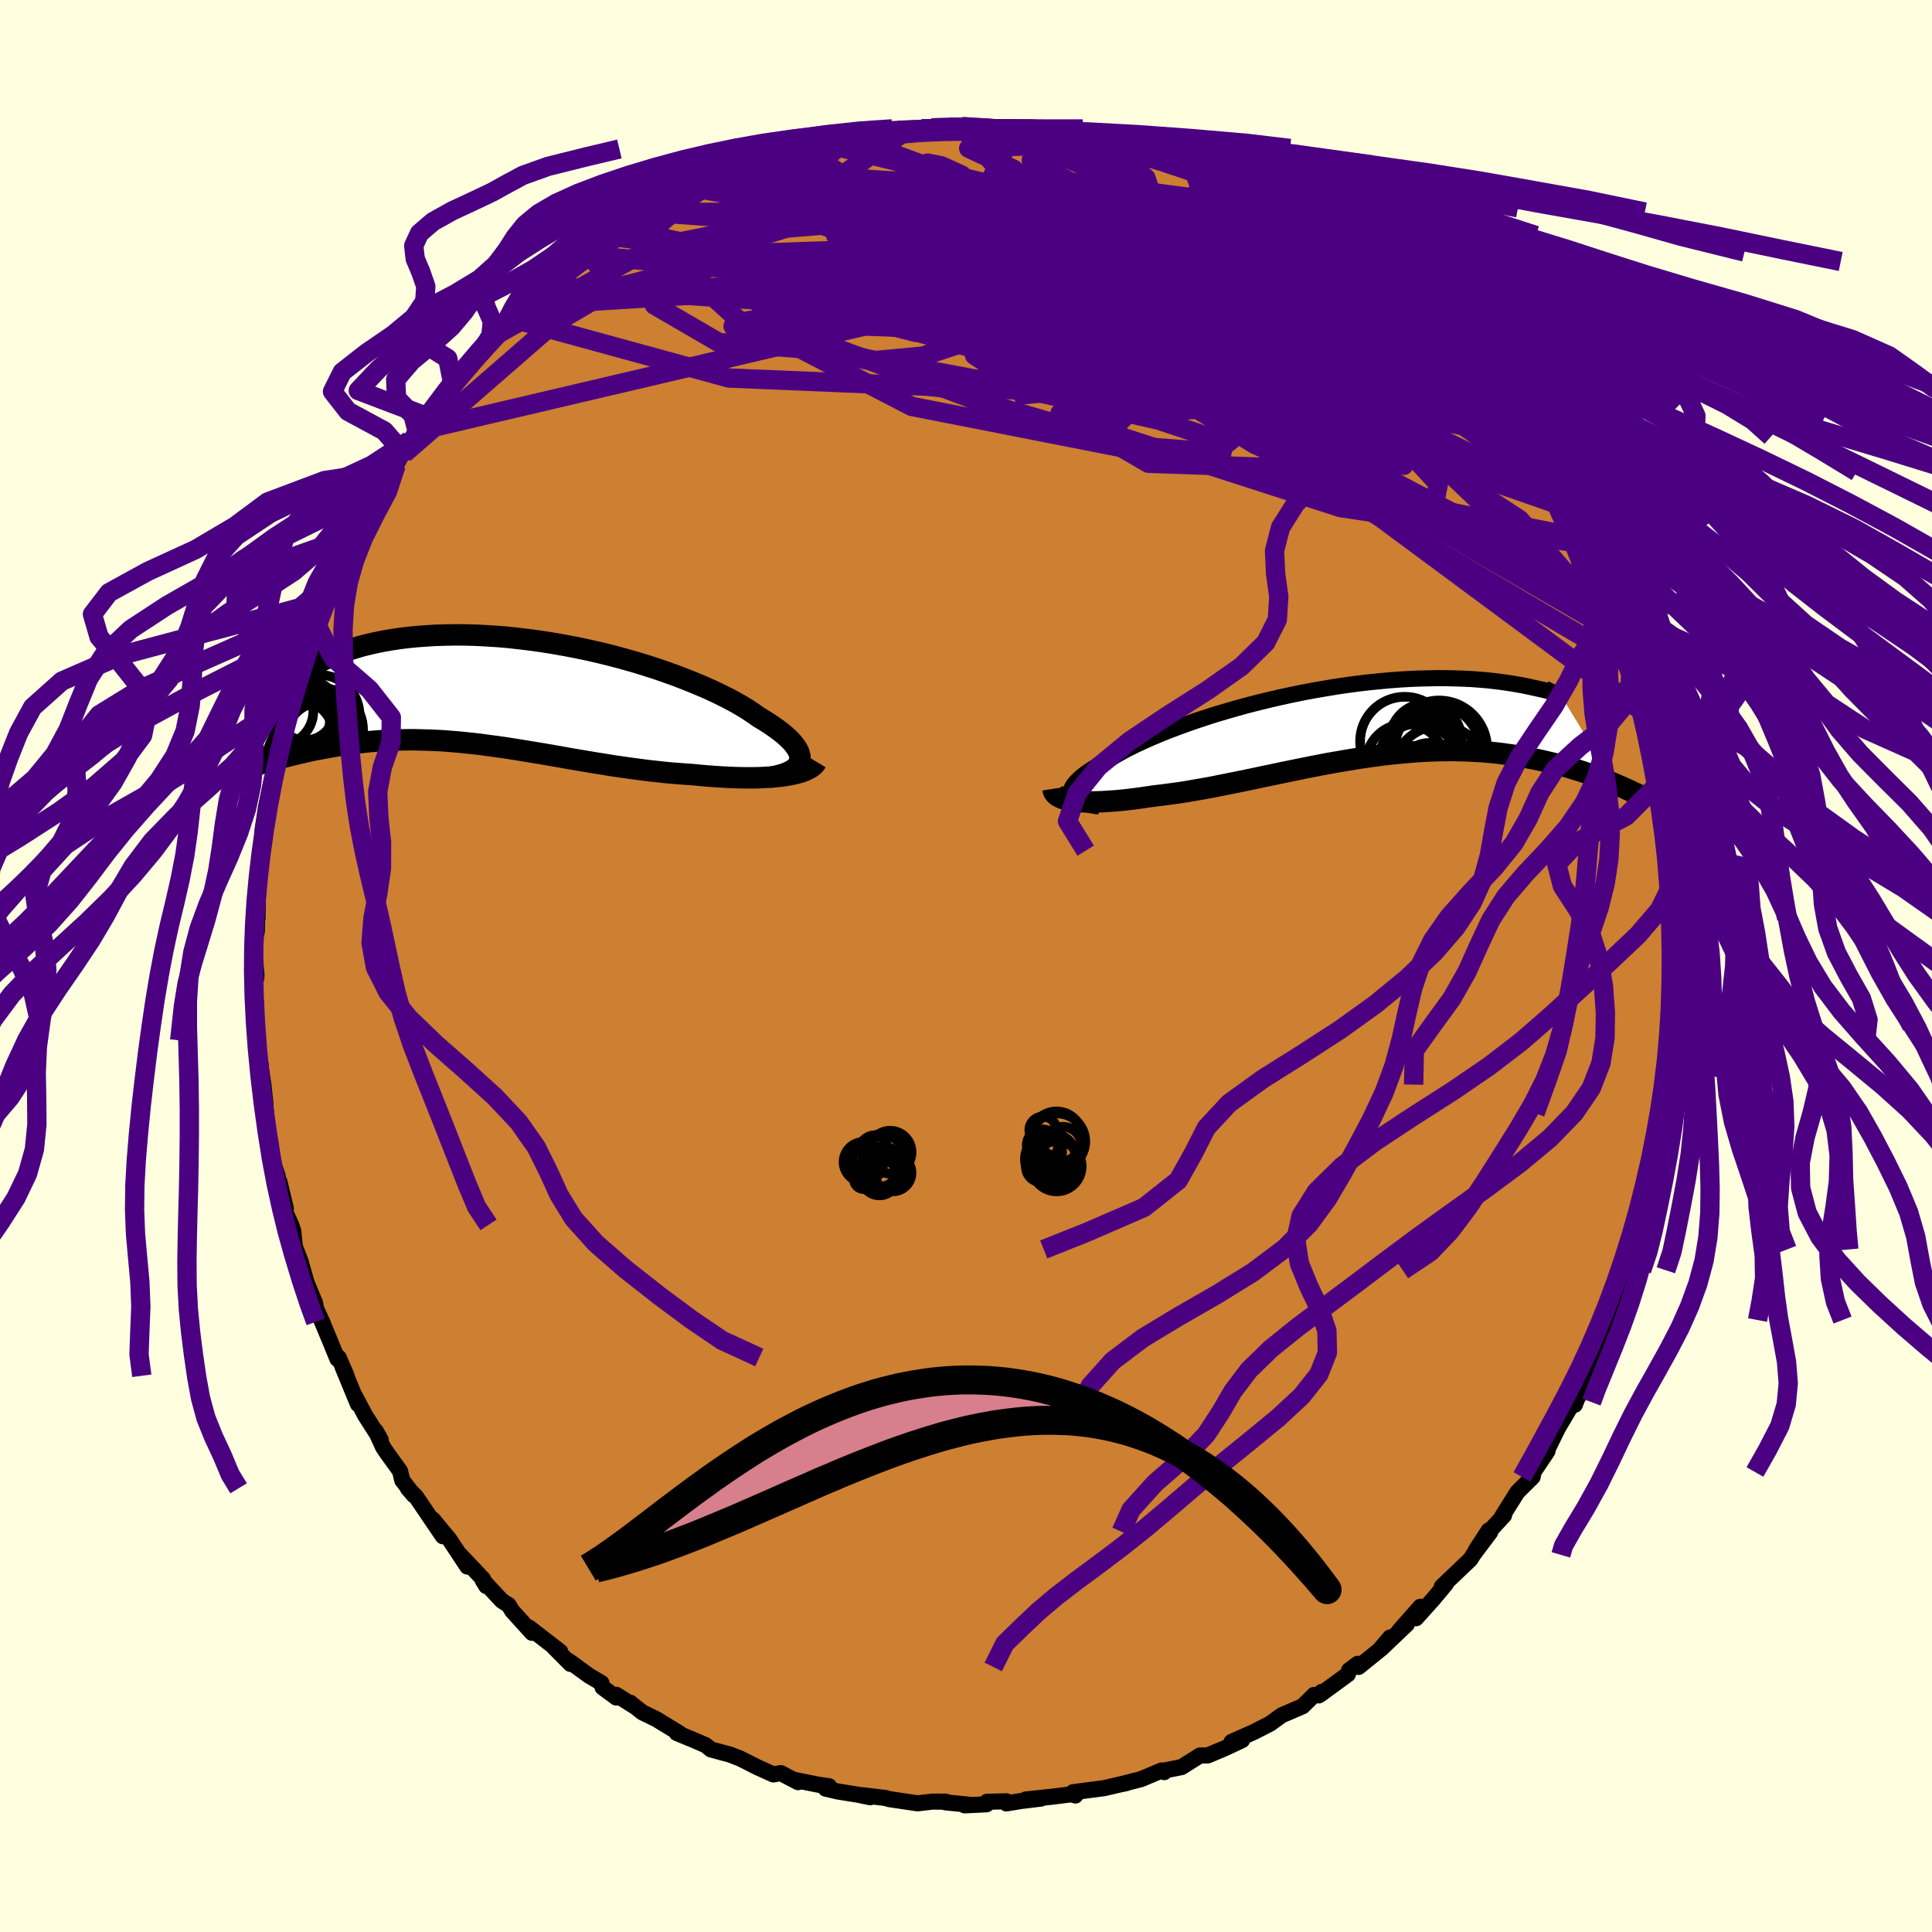 <svg xmlns="http://www.w3.org/2000/svg" width="500" height="500" viewBox="-100 -100 200 200"><defs><clipPath id="c"><path d="m30.98 7.19.04-.24-.02-.26-.06-.26-.11-.28-.16-.28-.2-.29-.24-.3-.29-.31-.34-.32-.37-.32-.42-.32-.45-.33-.5-.34-.53-.34-.57-.34-.52-.37-.58-.39-.64-.39-.69-.4-.75-.4-.8-.4-.84-.4-.89-.4-.93-.39-.97-.39-1.01-.39-1.04-.37-1.07-.37-1.1-.35-1.12-.34-1.14-.32-1.16-.31-1.17-.29-1.18-.27-1.19-.25-1.19-.23-1.19-.21-1.19-.19-1.18-.17-1.17-.14L.89-5.6l-1.15-.1-1.13-.07-1.11-.06-1.09-.03-1.06-.01-1.04.02-1.02.03-.98.06-.95.07-.92.09-.89.11-.85.13-.82.14-.79.16-.74.17-.72.18-.67.2-.65.2-.6.21-.57.21-.54.22-.51.22-.47.22-.45.21-.41.22-.39.22-.35.23-.33.22-.29.22-.27.22-.23.21-.21.21-.18.21-.16.21-.12.2-.1.19-.08.18-.05.18-3.31 7.74.41-.13.41-.12.42-.13.44-.12.44-.13.45-.12.46-.13.48-.12.48-.12.49-.12.5-.11.51-.12.51-.11.53-.1.54-.1.55-.1.56-.1.57-.09.59-.09.59-.09.61-.07.62-.07.63-.07.64-.05.65-.05.66-.03.67-.03.69-.02.69-.01h.7l.72.02.72.02.73.03.75.04.75.06.76.06.77.08.78.08.79.09.8.11.81.11.81.11.83.13.83.13.84.14.85.14.85.14.87.15.86.15.88.16.88.15.89.15.9.15.89.14.91.15.9.13.91.13.91.12.91.12.92.1.91.1.9.08.91.07.9.06.74.07.73.07.72.05.71.05.7.04.69.03.67.02.66.01h.65l.62-.01.61-.03.59-.03.56-.05.54-.05.51-.07"/></clipPath><clipPath id="b"><path d="m-29.85 7.6-.02-.2.02-.2.07-.22.12-.22.16-.23.21-.24.25-.25.29-.26.34-.27.38-.27.41-.27.46-.29.49-.28.53-.3.56-.29.53-.31.58-.33.64-.33.69-.34.74-.35.79-.35.83-.35.88-.36.92-.35.96-.35.99-.35L-16-.3l1.05-.34 1.08-.32 1.11-.32 1.12-.31 1.13-.29 1.15-.28 1.16-.27 1.16-.25 1.17-.24 1.17-.22 1.16-.2 1.15-.19 1.15-.17 1.13-.15 1.12-.13 1.1-.11 1.08-.1 1.06-.08 1.03-.06 1.01-.04.97-.02.95-.02.92.01.88.02.85.03.82.04.78.06.74.06.71.08.67.08.64.09.59.09.56.1.53.09.49.1.45.1.43.09.39.09.36.08.33.08.29.08.26.08.24.07.2.06.17.06.14.05.11.04.08.04.05.02.02.02h-.03l5.58 9.15-.4-.17-.41-.17-.42-.16-.43-.17-.45-.17-.46-.16-.47-.17-.48-.16-.49-.15-.51-.16-.52-.15-.53-.15-.54-.14-.56-.13-.57-.14-.58-.13-.6-.12-.61-.12-.63-.12-.64-.11-.66-.09-.68-.1-.69-.08-.7-.07-.72-.06-.73-.04-.75-.04-.77-.02-.77-.02-.79.01-.81.01-.82.03-.82.04-.85.06-.85.07-.86.08-.87.09-.89.11-.89.12-.9.13-.9.14-.92.15-.91.16-.93.16-.92.18-.93.18-.94.19-.93.19-.93.19-.93.2-.93.19-.93.2-.92.19-.91.19-.91.18-.9.18-.89.18-.89.16-.87.15-.85.15-.85.13-.82.11-.82.11-.79.09-.69.1-.68.1-.66.09-.65.08-.63.07-.62.06-.59.04-.57.04-.56.03-.53.01-.5.01-.49-.01-.45-.02-.43-.04-.4-.05"/></clipPath><filter id="a"><feTurbulence baseFrequency=".05" numOctaves="3" result="noise" type="noise"/><feDisplacementMap in="SourceGraphic" in2="noise" scale="2"/></filter></defs><rect width="100%" height="100%" x="-100" y="-100" fill="#FFFFE0"/><path fill="#CD7F32" stroke="#000" stroke-linejoin="round" stroke-width="1.667" d="m73.72-.56.03 2.72.04 1.7-.03-.91-.19 3.27.19-1.02-.19 2.28-.3.54-.13 4.26.01-.81-.45 2.29-.05 1.48.08-.11-.54 2.85.05.35-1 3.95.01-.17-.72 2.9-.2.53-.47 2.59-.4 1.33.02-.12-.72 2.2-.17-.04-.89 2.67-.64 1.38-.08.99.06.11-.75 1.02-.53 1.14.03.7-.98 1.5-1.4 3.55-.08.08-.3.78-.08-.27-.43.59-1.25 2.11-1.42 2.9.35-.54-1.45 2.17-.09.51-1.58 1.57-1.56 2.49.18-.08-1.55 1.68-.04-.12-1.36 2.09 1.52-1.92-1.77 2.36-.27.45-2.98 2.84.44-.3-1.29 1.55-1.81 2.02.45-1.19-2.21 2.5.81-.69-2.7 2.57.96-1.2-1.11 1.31-2.15 1.74-.09-.32-.89.66-.13.42-2.84 2.08.14-.26-.32.37-.48-.05-1.18 1.17-2.16.93-1.22.88-1.68.86-2.3 1.02.1.07.99-.25-1.86.87-1.69.71-.81.01-1.91 1.2-1.62.32-.17.2-.27-.17-2.14.9-2.04.52.53-.11-.2.03-2.12.49-3.2.42.25.34-.39-.13-1.9.24-2.85.3 1.56-.09-2.06.25-1.51.25.01-.22-2.02.05-.04.26-2.27.11.52-.06-2.49-.25.02-.07-1.38-.01-1.55.18-2.89-.43-.47-.13-2.45-.29.91.22-1.25-.26-2.12-.34-1.24-.29.35-.25-1.07-.15-2.59-.52.46.25-1.8-.94-.76.14-1.66-.75-1.78-.9-1.06-.41-.49-.13-1.48-.4-.53-.43-1.12-.49-1.88-.78.31.05-2.46-1.5-1.41-.68-1.27-1.01.34.31-1.77-1.12v.28l-1.42-1.05-.12-.46-1.28-.75-2.1-1.53.18.31-1.7-1.71.63.43-3.21-2.48.3.54-2.06-2.27-.37-.61-.7-.44-1.99-2.14.38.62-.33-.72-2.39-2.53.76 1.23-1.9-2.87-.51-.6-1.16-1.41 1.03 1.74-2.78-4.1-.84-.86.62.72-1.2-1.55-.23-.96-1.33-1.84-.43-.64-.76-1.67.52.91-1.61-2.52-1.07-2.02.32.85-1.59-3.85.42.92-.82-1.89-.13.15-.79-1.93-.8-1.91.09.18-.71-1.55-.1-.56-.89-2.15-.61-2.16-.6-1.57-.16-1.59-.21-.64-.75-1.61.19-.08-.67-2.8-.04.5-.16-1.15-.47-1.31-.27-2.04-.34-2.02-.05-.12-.13-2.05-.19-1.81-.43-2.77.18.89-.49-2.73-.04-3.15-.06-1.78.04 1.7-.16-3.46.08 1.11.16-1.15-.29-3.25.33-1.3.01-1.02-.14.18.2-.52.06-3.55.12-1.79.02-.31.09-.22.2-2.79.04-.52.34-2.28.61-2.97-.25 1.78.76-2.79-.23.72.61-2.7.25-1.65-.07-.46.65-1.77.6-1.9-.13.51 1.35-4.05.3-1.76.76-1.99-.06.53-.01-.29.37-.61.74-2.18 1.08-2.34.57-1.62-.36.97v-.15l2.01-3.62-.51.34.89-1.66 1.71-2.85-.02.02 1.18-2.17.68-.79-.29.5 1.66-3.04-.55 1.35 1.35-2.33.46-.75.97-.82-.35.09 1.68-2.14.84-1.1.11-.07 1.47-1.89 1.32-1.36.97-.89 1.34-1.46-.47.34 1.44-1.61 1.94-1.39-1.23 1 3.12-2.96-.03.23 1.01-.75v-.32l1.35-1.13.99-.42.83-.81 2.98-1.86.8-.73.91-.6.31-.24 1.21-.6.54-.12.13-.26 2.29-1.24-.75.11 3.18-1.3.65-.48-.34.35 3.14-1.29-1.01.35 1.86-.85.14-.23 4.26-1.53-.33.14.37-.15 1.93-.47.49-.07 2.24-.33-.48.05 2.64-.76-.82.02 2.98-.51 1.54-.01-.28.15 1.43-.47 1.16-.15h1.29l1.03-.1.7.21 1.15-.3 1.28-.06 2.56.04.47.2 1.86.11-1.02-.05 1.55.01.51-.05 2.15.54.3-.38 2.5.76 1.44.12.33-.1 1.83.47-.67.05 2.61.56 2 .33.26.22 2.96 1.17-.59-.26-.35-.24 3.36 1.15.83.53 1.5.31.22.13 1.9.9-.59.04 2.48.87-.9-.24 3.44 1.67-.92-.43 2.56 1.56.94.56 1.3.74-1.18-.53 1.72.8 1.56 1.44 1.4.83.42.15.79 1 .06-.17 2.1 2.04.96.76.22-.19 2.2 2.36.49.11 1.86 2.36-.4-.72 2.25 2.52-.17-.1.49.79 1.33 1 .08.51-.06-.45 2.04 2.83.66.81.93 1.31-.38-.68 1.16 1.53.42.51.87 1.33.93 1.39.24.92 1.1 1.58 1.04 1.88 1.25 2.46.15.39.61.5.11.61 1.17 1.79.69 1.72.65 1.59-.08.12.73 2.29-.06-.59.73 2.4.66 1.12.19.57.6 1.63.76 1.95.78 3.12-.16.03.53 1.13-.11.56.27 1.1.54 2.95.04.18.24 1.09.16.57.77 3.49.09.6.32 2.39-.05.45.21 1.49v1.22l.19.19.05 1.35-.05.6.17 1.72-.06 2.07.06 1.02.06 1.27.03 2.72" filter="url(#a)"/><path fill="#fff" d="m-29.85 7.6-.02-.2.02-.2.07-.22.12-.22.16-.23.21-.24.25-.25.29-.26.34-.27.38-.27.41-.27.46-.29.49-.28.53-.3.56-.29.53-.31.58-.33.64-.33.69-.34.74-.35.79-.35.83-.35.88-.36.92-.35.96-.35.99-.35L-16-.3l1.05-.34 1.08-.32 1.11-.32 1.12-.31 1.13-.29 1.15-.28 1.16-.27 1.16-.25 1.17-.24 1.17-.22 1.16-.2 1.15-.19 1.15-.17 1.13-.15 1.12-.13 1.1-.11 1.08-.1 1.06-.08 1.03-.06 1.01-.04.97-.02.95-.02.92.01.88.02.85.03.82.04.78.06.74.06.71.08.67.08.64.09.59.09.56.1.53.09.49.1.45.1.43.09.39.09.36.08.33.08.29.08.26.08.24.07.2.06.17.06.14.05.11.04.08.04.05.02.02.02h-.03l5.58 9.15-.4-.17-.41-.17-.42-.16-.43-.17-.45-.17-.46-.16-.47-.17-.48-.16-.49-.15-.51-.16-.52-.15-.53-.15-.54-.14-.56-.13-.57-.14-.58-.13-.6-.12-.61-.12-.63-.12-.64-.11-.66-.09-.68-.1-.69-.08-.7-.07-.72-.06-.73-.04-.75-.04-.77-.02-.77-.02-.79.01-.81.01-.82.03-.82.04-.85.06-.85.07-.86.08-.87.09-.89.11-.89.12-.9.13-.9.14-.92.15-.91.16-.93.16-.92.18-.93.18-.94.19-.93.19-.93.19-.93.2-.93.19-.93.2-.92.19-.91.19-.91.18-.9.18-.89.18-.89.16-.87.15-.85.15-.85.13-.82.11-.82.11-.79.09-.69.1-.68.1-.66.09-.65.08-.63.07-.62.06-.59.04-.57.04-.56.03-.53.01-.5.01-.49-.01-.45-.02-.43-.04-.4-.05" filter="url(#a)" transform="translate(40.72 -25.39)"/><path fill="#fff" d="m30.98 7.19.04-.24-.02-.26-.06-.26-.11-.28-.16-.28-.2-.29-.24-.3-.29-.31-.34-.32-.37-.32-.42-.32-.45-.33-.5-.34-.53-.34-.57-.34-.52-.37-.58-.39-.64-.39-.69-.4-.75-.4-.8-.4-.84-.4-.89-.4-.93-.39-.97-.39-1.01-.39-1.04-.37-1.07-.37-1.1-.35-1.12-.34-1.14-.32-1.16-.31-1.17-.29-1.18-.27-1.19-.25-1.19-.23-1.19-.21-1.19-.19-1.18-.17-1.17-.14L.89-5.6l-1.15-.1-1.13-.07-1.11-.06-1.09-.03-1.06-.01-1.04.02-1.02.03-.98.06-.95.07-.92.09-.89.11-.85.13-.82.14-.79.16-.74.17-.72.18-.67.2-.65.2-.6.21-.57.21-.54.22-.51.22-.47.22-.45.21-.41.22-.39.22-.35.23-.33.22-.29.22-.27.22-.23.21-.21.21-.18.21-.16.21-.12.2-.1.19-.08.18-.05.18-3.31 7.74.41-.13.41-.12.42-.13.44-.12.44-.13.45-.12.46-.13.48-.12.48-.12.49-.12.5-.11.51-.12.51-.11.53-.1.54-.1.55-.1.56-.1.57-.09.59-.09.59-.09.61-.07.62-.07.63-.07.64-.05.65-.05.66-.03.67-.03.69-.02.69-.01h.7l.72.02.72.02.73.03.75.04.75.06.76.06.77.08.78.08.79.09.8.11.81.11.81.11.83.13.83.13.84.14.85.14.85.14.87.15.86.15.88.16.88.15.89.15.9.15.89.14.91.15.9.13.91.13.91.12.91.12.92.1.91.1.9.08.91.07.9.06.74.07.73.07.72.05.71.05.7.04.69.03.67.02.66.01h.65l.62-.01.61-.03.59-.03.56-.05.54-.05.51-.07" filter="url(#a)" transform="translate(-48.2 -28.41)"/><g fill="none" stroke="#000" transform="translate(40.72 -25.39)"><path stroke-linejoin="round" stroke-width="1.667" d="m-26.9 8.88-.52-.07-.47-.08-.42-.1-.37-.11-.32-.12-.27-.14-.22-.15-.17-.16-.12-.17-.07-.18-.02-.2.02-.2.07-.22.12-.22.16-.23.21-.24.25-.25.29-.26.34-.27.38-.27.41-.27.46-.29.49-.28.53-.3.56-.29.53-.31.58-.33.64-.33.69-.34.74-.35.79-.35.83-.35.88-.36.92-.35.96-.35.99-.35L-16-.3l1.05-.34 1.08-.32 1.11-.32 1.12-.31 1.13-.29 1.15-.28 1.16-.27 1.16-.25 1.17-.24 1.17-.22 1.16-.2 1.15-.19 1.15-.17 1.13-.15 1.12-.13 1.1-.11 1.08-.1 1.06-.08 1.03-.06 1.01-.04.97-.02.95-.02.92.01.88.02.85.03.82.04.78.06.74.06.71.08.67.08.64.09.59.09.56.1.53.09.49.1.45.1.43.09.39.09.36.08.33.08.29.08.26.08.24.07.2.06.17.06.14.05.11.04.08.04.05.02.02.02h-.03l-.06-.02-.08-.03-.11-.04-.14-.06-.15-.06-.18-.08-.21-.09-.22-.1-.25-.12-.27-.13" filter="url(#a)"/><path stroke-linejoin="round" stroke-width="2.222" d="m-31.71 7.05.03.19.07.17.12.16.15.14.2.14.23.11.27.11.3.09.34.07.37.06.4.05.43.04.45.02.49.01.5-.01.53-.01.56-.03.57-.04.59-.04.62-.06.63-.07.65-.08.66-.09.68-.1.69-.1.79-.09.82-.11.82-.11.85-.13.85-.15.87-.15.89-.16.89-.18.9-.18.91-.18.91-.19.92-.19.93-.2.93-.19.93-.2.93-.19.93-.19.94-.19.93-.18.92-.18.93-.16.91-.16.92-.15.9-.14.9-.13.89-.12.89-.11.87-.09.86-.08.85-.07.85-.06.82-.04.82-.03.81-.01.79-.01.77.02.77.02.75.04.73.04.72.06.7.07.69.08.68.1.66.09.64.11.63.12.61.12.6.12.58.13.57.14.56.13.54.14.53.15.52.15.51.16.49.15.48.16.47.17.46.16.45.17.43.17.42.16.41.17.4.17.39.17.38.16.36.17.36.16.34.16.34.16.32.16.31.16.31.15.29.16" filter="url(#a)"/><circle cx="8.254" cy="2.868" r="4.962" clip-path="url(#b)" filter="url(#a)"/><circle cx="7.064" cy="2.408" r="3.294" clip-path="url(#b)" filter="url(#a)"/><circle cx="6.874" cy="1.903" r="3.672" clip-path="url(#b)" filter="url(#a)"/><circle cx="4.774" cy="4.418" r="4.098" clip-path="url(#b)" filter="url(#a)"/><circle cx="6.839" cy="3.358" r="3.742" clip-path="url(#b)" filter="url(#a)"/><circle cx="6.064" cy="4.488" r="4.192" clip-path="url(#b)" filter="url(#a)"/><circle cx="4.694" cy="2.138" r="4.618" clip-path="url(#b)" filter="url(#a)"/><circle cx="8.364" cy="5.423" r="4.898" clip-path="url(#b)" filter="url(#a)"/><circle cx="7.584" cy="3.183" r="4.964" clip-path="url(#b)" filter="url(#a)"/><circle cx="7.244" cy="5.473" r="3.172" clip-path="url(#b)" filter="url(#a)"/></g><g fill="none" stroke="#000" transform="translate(-48.2 -28.41)"><path stroke-linejoin="round" stroke-width="2.222" d="m27.9 8.88.54-.1.48-.12.44-.13.38-.15.33-.16.29-.18.23-.19.18-.21.13-.22.08-.23.04-.24-.02-.26-.06-.26-.11-.28-.16-.28-.2-.29-.24-.3-.29-.31-.34-.32-.37-.32-.42-.32-.45-.33-.5-.34-.53-.34-.57-.34-.52-.37-.58-.39-.64-.39-.69-.4-.75-.4-.8-.4-.84-.4-.89-.4-.93-.39-.97-.39-1.01-.39-1.04-.37-1.07-.37-1.1-.35-1.12-.34-1.14-.32-1.16-.31-1.17-.29-1.18-.27-1.19-.25-1.19-.23-1.19-.21-1.19-.19-1.18-.17-1.17-.14L.89-5.6l-1.15-.1-1.13-.07-1.11-.06-1.09-.03-1.06-.01-1.04.02-1.02.03-.98.06-.95.07-.92.09-.89.11-.85.13-.82.14-.79.16-.74.17-.72.18-.67.2-.65.2-.6.21-.57.21-.54.22-.51.22-.47.22-.45.21-.41.22-.39.22-.35.23-.33.22-.29.22-.27.22-.23.21-.21.21-.18.21-.16.21-.12.2-.1.19-.08.18-.05.18-.02.17-.01.17.02.15.05.15.06.13.09.13.11.12.13.11.14.1.17.09" filter="url(#a)"/><path stroke-linejoin="round" stroke-width="2.222" d="m32.71 7.26-.12.2-.18.19-.22.18-.27.16-.31.15-.34.14-.39.12-.42.11-.45.09-.49.09-.51.07-.54.05-.56.05-.59.03-.61.03-.62.01h-.65l-.66-.01-.67-.02-.69-.03-.7-.04-.71-.05-.72-.05-.73-.07-.74-.07-.9-.06-.91-.07-.9-.08-.91-.1-.92-.1-.91-.12-.91-.12-.91-.13-.9-.13-.91-.15-.89-.14-.9-.15-.89-.15-.88-.15-.88-.16-.86-.15-.87-.15-.85-.14-.85-.14-.84-.14-.83-.13-.83-.13-.81-.11-.81-.11-.8-.11-.79-.09-.78-.08-.77-.08-.76-.06-.75-.06-.75-.04-.73-.03-.72-.02-.72-.02h-.7l-.69.01-.69.02-.67.03-.66.03-.65.05-.64.05-.63.07-.62.07-.61.07-.59.09-.59.09-.57.09-.56.1-.55.1-.54.1-.53.1-.51.11-.51.12-.5.11-.49.12-.48.12-.48.12-.46.13-.45.12-.44.13-.44.12-.42.13-.41.12-.41.13-.39.12-.38.13-.38.12-.36.12-.36.12-.34.12-.34.12-.32.11-.32.11-.31.11" filter="url(#a)"/><circle cx="-22.932" cy="2.012" r="3.57" clip-path="url(#c)" filter="url(#a)"/><circle cx="-20.472" cy="3.247" r="3.094" clip-path="url(#c)" filter="url(#a)"/><circle cx="-20.947" cy="4.547" r="3.68" clip-path="url(#c)" filter="url(#a)"/><circle cx="-19.867" cy="5.212" r="4.09" clip-path="url(#c)" filter="url(#a)"/><circle cx="-20.217" cy="2.022" r="3.024" clip-path="url(#c)" filter="url(#a)"/><circle cx="-18.747" cy="2.442" r="4.166" clip-path="url(#c)" filter="url(#a)"/><circle cx="-18.637" cy="4.627" r="3.494" clip-path="url(#c)" filter="url(#a)"/><circle cx="-20.497" cy="2.772" r="4.106" clip-path="url(#c)" filter="url(#a)"/><circle cx="-21.632" cy="2.867" r="3.992" clip-path="url(#c)" filter="url(#a)"/><circle cx="-18.537" cy="3.957" r="4.32" clip-path="url(#c)" filter="url(#a)"/></g><g fill="none" stroke="indigo" stroke-linejoin="round" stroke-width="2"><path d="m14.04-85.24 7.72 26.66-14.96-.77-5.91-3.86-.51-2.9.04-2.34-.99-2.04-2.04-1.69-2.71-1.35-3.05-1.1-2.96-.81-2.11-.36-.06.16 3.23.57 7 .72 9.68.63 9.83.37 6.89-.01 1.64-.61-3.97-1.37-7.48-1.84-6.74-1.25-4.88.08-28.51-2.55" filter="url(#a)"/><path d="m23.62-82.26 4.51 12.65-8.23-.37-5.51.31-6.18 2.04-6.72 2.55-5.95 1.94-5.37.5-5.04-1.07-3.26-1.86 1.28-1.67 7.58-1.15 12.71-.86h13.82l9.56 2.63-4.3 3.17-49.33-17.45" filter="url(#a)"/><path d="m58.2-53.47-5.27-6.05-1.75-1.39-1.92-1.15-4.39-2.67-6.97-3.84-8.21-4.16-7.66-3.74-5.73-2.81-3.12-1.54-.34-.15 2.15 1.18 3.46 2.15 2.25 2.23-2.08 1-7.49-1.22-9.09-2.88-5.59-2.47-19.61-1.36" filter="url(#a)"/><path d="M56.91-55.31 7.25-68.97 1.64-75.5l.17.6.89 4.96 4.17 5.19 6.51 2.47 4.62-.63-.73-2.37-5.57-2.68-5.59-2.15 1.1-.53L19-67.55l19.61 7.87 16.65 8.11-.72-6.71" filter="url(#a)"/><path d="m-19.09-83.96 46.14 26.97.64.51-6.49-3.7-3.96-2.78-1.36-.83.17.76.47.97-.34-.34-1.38-2.33-1.72-3.66-1.03-3.4.61-1.46 3.17 1.4 6.66 3.93 10.14 5.09 11.38 4.48 7.97 2.33-.47-2.58-15.13-17.02" filter="url(#a)"/><path d="m-45.1-68.42 45.02-2.76 22.15 2.79 8.37 2.29 6.37 4.52 7.1 6.24 4.99 5.44-.49 2.44-7.04-1.5-11.45-5.02-11.55-7.06-7.55-7.14-2.16-5.46 1.52-2.78 2.59.05 2.5 1.99 1.09 1.1-7.47-4.73-20.79-7.68" filter="url(#a)"/><path d="M67.46-34.42 57.32-46.21 37.28-59.37 20.19-69.83l-8.59-5.45-3.3-.84-3.38 1.95-6.39 2.76-8.83 2.37-8.51 1.6-5.18.9-.12.32 4.51-.04 6.67-.08 5.59.21 2.72.35 1.28-.3 4.09-1.85L10.8-71.3l13.01-3.53 8.43-1.71 8.06 3.61" filter="url(#a)"/><path d="m-25.02-81.49 9.45-1.73 2.25 2.27 5.61 1.73 5.86-.09 2.38-1.21-.98-1.36-2.11-.96-1.41-.28-.23.53.77 1.5 1.84 2.54 3.49 3.53 5.59 4.16 6.9 3.98 5.71 2.51 1.03-.2-6.05-3.18-11.82-4.64-11.27-3.05-.39 1.65 22.18 10.15L68.91-31.1" filter="url(#a)"/><path d="m58.2-53.47-7.71-6.66-8.62 2.15-14.24.65-12.75-2.22-6.19-2.92.23-2.05 3.96-.85 5.26.19 5.2.97 4.34 1.36 2.79 1.32.92.86-.85.03-2.59-1.42-4.72-3.6-6.58-5.66-5.33-5.63 2.13-1.91 14.82 4.7 22.88 11.99" filter="url(#a)"/><path d="M60.47-49.58 6.72-65.48l-7.06-1.61 12.35.43 10.66-.14 2.27-1.01L21.61-69l-3.23-.3.95 1.48 5.77 3.38 7.8 4.3 4.92 3.16-3.02-.13-13.51-4.18-21.54-6.52-21.52-5.42-11.25-2.51 5.56-4.68" filter="url(#a)"/><path d="m41.09-71.93-6.18.98-10.56-3.08-6.03-1.02-2.81 1.53-2.3 2.77-3.75 2.42-5.04 1.2-4.51.08-1.71-.3 2.65.2 7.18 1.34 10.41 2.65 11.19 3.56 9.3 3.66 5.42 2.81.97 1.3-2.62-.39-4.51-1.83-4.95-2.87-5.02-3.65-5.06-4.09-3.52-3.44 3.17-.36 32.94 11.62" filter="url(#a)"/><path d="m-34.37-76.77 12.95 11.84L3.41-60.3l16.54 3.8 7.1 2.37.4-.32-1.41-2.02v-2.29l.61-2.29-2.06-2.77-7.12-3.25-11.18-2.7-10.75-.89-4.52 1.15 5.16 1.94 11.64.64 5.97-2.58-14.91-6.21-31.06-2.27" filter="url(#a)"/><path d="m4.98-86.6-6.61 14.32L1.9-64.9l1.35-.74 5.03-2.25 8.3-.64 6.89.37 1.79.03-3-.49-3.77-.12.21 1.07 6.13 2.19 9.45 2.15 7.17.32.06-2.86-8.43-5.59-17.47-5.63-38.63-5.48" filter="url(#a)"/><path d="M67.46-34.42 35.91-64.55l-11.88-9.12-4.69-1.81-3.5.96-3.68 2.59-3.18 3.42-.82 3.33 2.79 2.5 5.37 1.13 4.78-.48.63-2.01-5.65-3.08-11.69-3.3-14.77-2.47-12.2-.89-1.75.08 17.89-.62 47.59 2.22" filter="url(#a)"/><path d="M67.46-34.42 15.62-64.54l-19.24-9.62-2.45-3.49 5.32-.73 8.37.82 7.23.98 2.92.01-2.09-.97-5.16-.83-4.67.81-.56 3.24 5.26 5.12 8.37 5.28 2.99 3.51-13.62.91-32.85-1.37-22.48-6.16" filter="url(#a)"/><path d="m-26.81-80.9 47.24 10.21 16.33 3.94 4.14 1.4-.91.86-4.93-.6-7.75-2.2-7.92-2.33-5.52-.69-2.01 1.61.96 3.17 2.1 3.19.6 1.77-3.6-.35-8.97-2.37-12.49-3.63-11.27-3.81-5.1-2.54 4.07.65 18.67 6.12 60.5 11.7" filter="url(#a)"/><path d="M66.79-36.23 21.1-62.74l-29.98-7.17-12.56-.92 1.57 1.06 10.77 1.84L3.72-65.5l8.41 2.57 1.48 2.03-3.39 1.17-3.84.51-.52.1 4.11-.44 7.73-1.12 8.7-1.68 5.29-2.89-1.48-6.16 10.09-1.52" filter="url(#a)"/><path d="m-27.46-80.42 46.77 8.37 14.7 3.31-3.67-.13-10.87-.23-8.98.81-2.56 1.13 3.59.42 6.89-.44 6.87-.8 3.74-.85-1.79-1.33-7.71-2.24-11.23-2.72-11.9-2.03-14.29-.91-14.28.07" filter="url(#a)"/><path d="m44.21-69.3-12.45-5.59-5.41 4.43-8.38 3.1-8.64-1.29-6.56-3.38-4.72-2.65-3.09-.64-.85 1.35 1.82 2.75 3.74 3.54 4.21 3.69 3.53 3.12 2.46 1.75 1.19-.29-.98-2.39-4.68-3.64-8.99-3.29-11.42-1.61-10.67.07-9.79.6-3.59-3.91" filter="url(#a)"/><path d="m35.08-76.36 3.13 5.24-5.18.35-4.92.62-4.05.03-5.22-1.18-7.95-1.89-9.61-1.59-8.1-.46-3.39.9 2.9 1.83 8.54 1.81 11.46.69L23.04-71l5.44-2.13-1.15-2.07-9.04-1.88-32.35-7.9" filter="url(#a)"/><path d="m50.66-62.96-6.26-4.08-4.35-1.72-3.81-1.91-2.12.39-2.45 2.97-4.95 4-7.08 3.36-6.56 1.97-3.35.76.76.16 4.08-.02 5.98-.23 6.69-.71 6.41-1.08 5.21-.7 2.77.43-2.17.45-10.71-3.29-16.36-9.75 13.56-9.46" filter="url(#a)"/><path d="m-36.08-75.44 52 6.28 10.73-1.02-5.07.38-11.66.97-12.12.21-8-.33-1.92-.06 3.35.72 6.03 1.41 5.93 1.61 4.2 1.19 2.16.33.6-.65-.37-1.4-.85-1.75-.98-1.73-.88-1.38-.67-.53.34 1.12 3.13 3.01 4.73 2.62-8.09-2.62-49.72-3.32" filter="url(#a)"/><path d="M40.3-72.93 7.99-78.26l-13.82 4.29.6 5.21 3.93 1.78 1.94-1.28-.88-2.06-3.27-1.05-4.55.53-3.47 1.7.46 2.02 5.81 1.52 9.88.56 10.42-.54 7.53-1.35 3.75-1.46 2.3-.5 4.26 1.33 7.08 2.96 6.38 2.45L48-63.16l4.48 1.99" filter="url(#a)"/><path d="M60.47-49.58 45.28-60.31 22.02-70.1 4.57-74.46l-8.68-.35-2.5 1.63.02 2.37.75 2.39 1.7 1.78 3.15.76 4-.11 3.32-.19 1.17.68L6-63.59l-3.44 2.4-3.77 1.51-2.76-.36-2.67-1.84-6.55-1.75-12.41-.92-6.67-3.88 26.38-18.23" filter="url(#a)"/><path d="M-56.82-55.37-.89-68.5l23.11-1.07 8.96.67.34-.27-5.01-.1-8.15.54-9.13.41-7.6-.59-4.01-1.67.27-2.11 3.83-1.65 5.87-.51 6.37.75 5.53 1.59 3.57 1.59.58.61-3.11-.97-6.86-2.29-9.92-2.49-11.47-1.22-10.89.9-8.1 2.54-2.86 1.24 17.67-13.09" filter="url(#a)"/><path d="m3.43-86.61 22.25 9.54 13.76 10.89 8.15 7.44 2.49 2.06-2.37-1.6-6.59-3.11-10.14-3.27-12.16-2.86-11.85-2.24-9.21-1.52-5.15-.73-.91.04 2.51.62 4.58.78 5.22.42 4.88-.31 4.26-1.04 3.95-1.4 3.77-1.3 2.52-.93-.74-.23-3.68 2.43 3.77 11.56 47.71 35.34" filter="url(#a)"/><path d="M66.14-38.64 14.06-65.99l-19.59-5.08 4.44 2.34 14.64 4.29 14.65 4.36 9.94 3.42 3.79 1.61-2.13-.67-6.63-2.52-8.84-3.2-8.64-2.71-6.56-1.59-3.43-.51-.12.2 2.3.43 2.38.22-.93-.35-6.23-.93-8.33-1.01-1.37-.95 8.76-3.16-18.95-12.78" filter="url(#a)"/><path d="M63.52-44.35-5.63-57.93l-15.14-7.84 6.35 1.45 15.77 5.87 15.92 4.61 9.22.7.73-2.72-5.01-4.16-6.49-3.86-5.16-2.96-3.31-2.55-2.19-2.88-1.78-3.43L1.52-79l-2.54-2.08-4.96-.32-8.43.73-7.93-.06 6.04-3.92" filter="url(#a)"/><path d="m-48.48-65.42 16.1-8.99 13.08-2.62 9.55.13 7.17 1.67 5.77 1.93 3.8 1.16.82.34-2.54.22-5.11.67-5.38 1.05-2.44.84h2.93L3.31-70l9.55-1.63 5.71-1.94-2.07-2.29-9.1-2.74-8.81-2.4 4.6-.03 32.01 4.88" filter="url(#a)"/><path d="m-.44-86.91 5.78 6.81 5.25 6.46 3.34 3.48 3.21 2.11 1.73 1.35.99 1.05 2.6 1.33 4.98 1.77 5.45 1.62 2.73.57-2.23-1.08-7.32-2.57-10.48-3.11-10.22-2.39-5.48-.72 3.49.74 12.22-.17 9.05-5.17L7.94-86.49" filter="url(#a)"/><path d="m29.06-79.72-1.34 5.2-11.94-3.97-6.74-3.63-2.28-1.3.4 1.27 1.57 3.24.85 3.71-1.2 2.42-2.42.42-1.02-.54 1.99.39 2.66 2.2-1.62 2.71-5.36 1.01 8.2 1.25 50.7 17.64" filter="url(#a)"/><path d="M48.98-64.66 36.13-51.45l-17.25-.59-4.52-2.63 2.64-2.8 3.43-3.33.24-3.84-3.97-3.8-6.72-3.26-6.74-2.43-4.05-1.41.16-.4 3.85.04 4.67-.73 1.33-2.42-4.29-3.44-4.63-2.16 13.09-.54" filter="url(#a)"/><path d="m39.88-73.08-54.24 5.71-7.07-1.23 9.82-4.45 10-4.08 5.78-2.52 2.21-.98.11.13-.97.65-1.43.69-1.65.69-1.7 1.18-1.02 2.54 1.01 4.69 4.6 7.01 10.75 8.28 22.7 7.32 24.85 3.71" filter="url(#a)"/><path d="m-58.17-53.04 15.4-13.4 6.43-3.76 8.96-2.33 11.14-.93h11.09l8.64.07 4.92-.18 1.51-.06-.54.53-1.06 1.17-.31 1.43 1.33 1.23 3.24.81 4.57.54 4.41.55 2.23.73-1.72.8-6.15.55-8.45.13-5.16.05 5.44.83 18.74 2.37 22.02 3.54 8.4 3.06" filter="url(#a)"/><path d="m47.12-67.02-16.43-6.91-10.54 2.82-5.48 4-1.58 1.31.11-.83.01-1.06-1.41-.47-3.42-.37-4.93-.98-5.29-1.75-4.29-2.04-1.86-1.54 2.32-.09 8.08 2.27 13.14 4.85 12.73 5.52 1.27 1.09-22.34-7.88-46.27-4.5" filter="url(#a)"/><path d="M58.2-53.47 40.72-67.08l-5.17-3.8-3.33-2.66-1.78-1.2-.94.74-.97 2.71-1.19 4.28-.93 4.9-.14 4.28.46 2.47.09-.03-1.44-2.58-3.66-4.56L16.04-68l-6.58-5.06-5.71-3.64-3.47-2.25-.61-1.76 6.03-1.11 25.88 3.34m41.56 66.54 7.74 1.76.21 1.92.17 2.3.49 2.6.42 2.75.65 2.77 1.33 2.72 2.05 2.63 2.33 2.57 2.13 2.52 1.75 2.54 1.46 2.57 1.36 2.6 1.28 2.61 1.07 2.57.73 2.5.44 2.41.46 2.33.78 2.28 1.13 2.22 1.09 2.21.55 2.18.06 2.14.33 1.99-.07 2.1" filter="url(#a)"/><path d="m73.14-11.94 1.06 1.76 1.96 1.93 1.92 2.3 1.89 2.61 2.09 2.75 2.2 2.78 1.98 2.71 1.41 2.64.64 2.57-.1 2.54-.6 2.54-.73 2.57-.5 2.6.04 2.61.68 2.57 1.3 2.49 1.79 2.42 2.13 2.34 2.33 2.27 2.45 2.24 2.56 2.2 2.67 2.18 2.53 2.13 1.82 2.08.55 2.08-1.13 2.24M73.14-11.94l.03 1.79-.22 1.96-1.14 2.35-2.26 2.64-2.94 2.78-3.04 2.79L60.6 5.1l-3.06 2.67-3.39 2.6-3.79 2.59-4.04 2.58-3.94 2.6-3.47 2.61-2.63 2.59-1.6 2.55-.54 2.49.38 2.43.97 2.37 1.1 2.31.77 2.27.05 2.26-.88 2.24-1.79 2.26-2.46 2.28-2.81 2.31-2.88 2.33-2.78 2.31L21.18 56l-2.54 2.14-2.5 1.99-2.44 1.84-2.3 1.7-2.08 1.6-1.81 1.53-1.65 1.56-1.84 1.79-1.2 2.41M-.44-86.91l2.32.17 1.97.13 2.13.19 2.36.32 2.47.42 2.52.52 2.56.59 2.62.67 2.68.74 2.69.82 2.64.87 2.52.94 2.35 1 2.19 1.05 2.09 1.09 2.07 1.15 2.15 1.21 2.26 1.26 2.38 1.34 2.45 1.4 2.44 1.49 2.37 1.55 2.25 1.62 2.13 1.67 2.03 1.68 1.97 1.7 1.96 1.72 1.99 1.75 2.02 1.86 2.1 2.04 2.25 2.33 2.59 2.8 3.13 3.58" filter="url(#a)"/><path d="m-1.72-86.85 3.18.07 2.32.16 2.06.22 2.2.27 2.56.34 2.97.42 3.31.51 3.52.58 3.54.64 3.51.7 3.47.75 3.48.8 3.44.87 3.35.95 3.25 1.02 3.22 1.12 3.4 1.2 3.79 1.29 4.23 1.38 4.56 1.5 4.69 1.63 4.68 1.76 4.67 1.83 4.62 1.82 4.32 1.7 3.69 1.54 3.41 1.55 4.12 1.95" filter="url(#a)"/><path d="m-2.87-86.55 2.31-.16 2.39.02 2.5.11 2.68.21 2.82.31 2.94.41 3.07.51 3.2.6 3.27.66 3.28.75 3.25.81 3.23.88 3.3.94 3.47.99 3.7 1.05 3.92 1.11 4.09 1.15 4.17 1.21 4.19 1.28 4.15 1.34 4.14 1.41 4.13 1.49 4.18 1.56 4.27 1.62 4.33 1.66 4.3 1.69 4.13 1.72 3.84 1.75 3.63 1.81 3.68 1.93 4.12 2.09 4.98 2.3 6.01 2.47 6.56 2.52 5.64 2.3 4.34 2.1" filter="url(#a)"/><path d="m-2.87-86.55 2.42-.16 2.26.02 2.18.11 2.44.21 2.95.31 3.5.41 3.9.51 3.96.6 3.72.66 3.23.75 2.7.81 2.22.88 1.92.94 1.82.99 1.94 1.05 2.26 1.11 2.7 1.15 3.16 1.21 3.56 1.28 3.84 1.34 3.93 1.41 3.88 1.49 3.76 1.56 3.65 1.62 3.68 1.66 3.91 1.69L81-61.22l5.04 1.75 5.66 1.81 6.01 1.93 5.78 2.09 5.02 2.3 4.17 2.47 3.99 2.52 4.57 2.3 3.07 2.1" filter="url(#a)"/><path d="m-3.57-86.76 2.6-.04 2.87.06 2.42.14 2.12.21 2.08.27 2.27.33 2.63.41 3.02.5 3.31.57 3.4.63 3.28.69 3.09.74 2.99.79 3.08.85 3.35.93 3.63 1.01 3.77 1.1 3.71 1.18 3.58 1.25 3.6 1.34 3.9 1.45 4.49 1.61 5.1 1.82 5.47 2.02 5.3 2.1 5.12 1.94" filter="url(#a)"/><path d="m-3.57-86.76 2.3-.04 2.48.06 2.29.15 2.22.21 2.29.27 2.4.34 2.49.42 2.58.5 2.65.58 2.72.64 2.82.7 2.94.75 3.05.81 3.15.87 3.23.95 3.31 1.03 3.38 1.12 3.45 1.21 3.48 1.29 3.5 1.4 3.47 1.5 3.41 1.63 3.34 1.75 3.31 1.8 3.34 1.8 3.44 1.72 3.55 1.62 3.63 1.64 3.83 1.83 4.09 2.05" filter="url(#a)"/><path d="m-3.57-86.76 2.32-.04 2.48.07 2.23.14 2.11.22 2.12.28 2.2.35 2.29.43 2.38.51 2.42.58 2.42.66 2.38.71 2.33.76 2.27.83 2.24.9 2.21.97 2.2 1.06 2.21 1.15 2.25 1.24 2.28 1.34 2.34 1.43 2.4 1.54 2.43 1.62 2.45 1.7 2.42 1.73 2.34 1.75 2.22 1.74 2.05 1.71 1.88 1.71 1.72 1.72 1.64 1.77 1.66 1.86 1.8 2 2 2.19 2.18 2.35 2.21 2.41 1.98 2.39 1.65 2.75" filter="url(#a)"/><path d="m-4.6-86.66 1.93-.01 2.18-.02 2.2.03 2.24.1 2.35.19 2.49.3 2.59.39 2.68.49 2.78.57 2.88.64 2.98.72 3 .78 2.97.86 2.91.91 2.85.98 2.85 1.02 2.92 1.07 3.03 1.12 3.14 1.16 3.16 1.22 3.01 1.28 2.72 1.35 2.48 1.43 2.61 1.51 3.23 1.65 3.95 1.85 4.18 2.11" filter="url(#a)"/><path d="m-4.6-86.66 1.95-.01 2.01-.02 1.79.03 1.62.1 1.67.2 1.81.3 1.93.4 1.94.49 1.84.57 1.63.65 1.38.72 1.17.79 1 .86.91.92.9.98.91 1.03.9 1.08.8 1.13.49 1.17v1.23l-.61 1.3-1.14 1.37-1.36 1.46-1.23 1.54-.95 1.65-.9 1.74-1.26 1.72-1.68 1.46-2.22.69" filter="url(#a)"/><path d="m-7.05-86.51 2.18-.09 2.15-.05 2.22-.02 2.37.04 2.65.11 2.96.2 3.21.3 3.33.4 3.35.49 3.35.58 3.32.65 3.27.73 3.22.8 3.14.86 3.09.93 3.12.99 3.26 1.04 3.51 1.09 3.84 1.14 4.22 1.19 4.59 1.26 4.91 1.32 5.11 1.4 5.11 1.48 4.89 1.55 4.55 1.62 4.25 1.67 4.17 1.7 4.33 1.68 4.47 1.68 4.19 1.7 3.4 1.76 2.93 1.91 5.97 2.32" filter="url(#a)"/><path d="m-8.48-86.04 2.25-.42 2.41-.19 2.46-.06 2.42.05 2.36.13 2.42.19 2.56.27 2.75.35 2.9.42 2.92.5 2.84.57 2.68.64 2.52.69 2.4.76 2.35.81 2.38.89 2.45.96 2.52 1.04 2.63 1.13 2.76 1.22 2.94 1.32 3.13 1.41 3.3 1.53 3.38 1.62 3.39 1.71 3.34 1.76 3.33 1.77 3.45 1.74 3.65 1.69 3.79 1.67 3.7 1.66 3.27 1.67 2.84 1.65 2.88 1.71 3.32 2.02" filter="url(#a)"/><path d="m-14.54-84.93 2.39-.62 2.56-.44 2.33-.29 2.19-.19 2.15-.1 2.22-.03 2.34.03 2.55.1 2.81.19 3.07.29 3.26.37 3.36.46 3.4.55 3.41.63 3.42.71 3.49.77 3.61.85 3.75.91 3.93.97 4.09 1.02 4.19 1.07 4.19 1.12 4.1 1.16 3.97 1.22 3.96 1.29 4.24 1.35 4.78 1.43 5.33 1.52 5.31 1.66 4.48 1.85 4.29 2.12" filter="url(#a)"/><path d="m-14.54-84.93 2.19-.62 2.53-.44 2.37-.29 2.26-.19 2.22-.1 2.25-.03 2.3.03 2.38.1 2.47.19 2.59.28 2.7.37 2.8.46 2.89.55 2.93.62 2.94.71 2.87.77 2.76.84 2.59.91 2.44.97 2.33 1.02 2.33 1.06 2.4 1.11 2.55 1.16 2.69 1.22 2.75 1.28 2.76 1.34 2.83 1.41 3.08 1.48 3.59 1.62 4.22 1.72" filter="url(#a)"/><path d="m-16.79-84.58 2.42-.46 2.13-.46 1.99-.36 1.98-.29 2.08-.22 2.19-.14 2.26-.07 2.28.01 2.26.09 2.25.16 2.25.24 2.27.31 2.31.39 2.37.46 2.38.54 2.38.6 2.33.67 2.28.71 2.22.77 2.2.82 2.21.9 2.25.98 2.3 1.09 2.32 1.17 2.29 1.23 2.26 1.24 2.14 1.17 1.49.93" filter="url(#a)"/><path d="m-18.72-84.11 2.04-.47 1.88-.46 2-.45 2.19-.39 2.32-.3 2.39-.21 2.46-.13 2.51-.06 2.6.01 2.73.08 2.9.17 3.06.25 3.21.34 3.28.43 3.31.52 3.36.6 3.52.67 3.84.74 4.23.82 4.52.88 4.48.95 4.04 1.02 3.55 1.11 3.57 1.16L59-75.62" filter="url(#a)"/><path d="m-18.72-84.11 2-.47 1.92-.47 2.13-.45 2.3-.39 2.36-.29 2.37-.21 2.36-.12 2.37-.04 2.39.03 2.44.11 2.49.19 2.51.28 2.53.38 2.53.46 2.53.55 2.56.63 2.61.71 2.69.77 2.78.85 2.86.92 2.93.97 2.93 1.03 2.9 1.08 2.82 1.12 2.72 1.19 2.63 1.24 2.61 1.31 2.63 1.38 2.71 1.46 2.81 1.55 2.9 1.65 2.89 1.7 2.72 1.72 2.39 1.66 2.08 1.67 2.56 2.47" filter="url(#a)"/><path d="m-24.01-81.84.75-.77 2.18-.79 2.16-.62 2.08-.52 2.14-.46 2.22-.42 2.27-.37 2.28-.29 2.28-.22 2.28-.14 2.3-.06 2.35.02 2.41.09 2.51.17 2.61.27 2.71.35 2.76.44 2.78.53 2.76.61 2.7.69 2.64.76 2.62.84 2.64.9 2.7.96 2.77 1.01 2.81 1.07 2.79 1.1 2.71 1.16 2.61 1.21 2.58 1.28 2.67 1.35 2.84 1.38 2.98 1.44 3.32 1.85" filter="url(#a)"/><path d="m-24.01-81.84 1.6-.77 1.85-.79 1.81-.62 1.92-.52 2.11-.46 2.25-.42 2.31-.37 2.32-.29 2.28-.22 2.25-.14 2.22-.06 2.22.02 2.25.09 2.3.17 2.35.27 2.39.35 2.42.44 2.43.53 2.43.61 2.44.69 2.44.76 2.46.84 2.45.9 2.44.96 2.39 1.01 2.31 1.07 2.2 1.1 2.09 1.16 1.99 1.21 1.95 1.28 2 1.35 2.11 1.38 2.2 1.44 2.41 1.85" filter="url(#a)"/><path d="m-24.01-81.84 1.4-.76 1.85-.79 1.91-.62 1.92-.52 2.02-.46 2.15-.42 2.26-.37 2.32-.3 2.34-.23 2.33-.14 2.34-.08h2.36l2.42.08 2.5.15 2.59.25 2.69.33 2.74.42 2.77.51 2.77.6 2.76.66 2.76.75 2.76.81 2.75.88 2.75.95 2.76 1.03 2.8 1.11 2.74 1.17 2.91 1.21" filter="url(#a)"/><path d="m-29.89-79.23 1.58-.87 1.37-.73 1.62-.81 2.06-.85 2.39-.83 2.5-.73 2.43-.63 2.28-.52 2.18-.42 2.17-.33 2.24-.25 2.35-.17 2.48-.09 2.56-.01 2.63.07 2.69.14 2.73.22 2.78.3 2.83.37 2.86.46 2.88.52 2.9.6 2.95.65 3.02.71 3.09.77 3.14.82 3.13.9 3.06.99 3.03 1.08 3.07 1.17 3.18 1.24 3.24 1.25 2.94 1.17 1.76.94" filter="url(#a)"/><path d="m-29.89-79.23 1.62-.86 1.52-.73 1.62-.81 1.71-.86 1.83-.82 2-.74 2.13-.63 2.22-.52 2.27-.42 2.36-.33 2.53-.25 2.74-.18 2.95-.09 3.13-.01 3.22.06 3.27.14 3.31.21 3.38.29 3.55.37 3.8.45 4.12.52 4.47.59 4.78.65 5.03.71 5.17.75 5.25.8 5.22.88 5.08.97L65.16-78l4.37 1.19 4.48 1.27 6.58 1.63" filter="url(#a)"/><path d="m-32.18-77.99.26-1.22 2.15-1.21 2.41-1.05 2.32-.91 2.11-.78 1.95-.66 1.91-.57 2.02-.49 2.24-.44 2.43-.39 2.58-.31 2.66-.24 2.71-.17 2.76-.1 2.84-.02 3.01.04 3.24.13 3.52.21 3.8.3 4.03.4 4.19.49 4.28.56 4.35.65 4.4.72 4.42.81 4.62.82" filter="url(#a)"/><path d="m-32.18-77.99-.24-1.23 1.38-1.2 2.51-1.06 2.88-.9 2.72-.78 2.38-.66 2.13-.57 2.07-.5 2.18-.44 2.34-.38 2.46-.31 2.54-.23 2.57-.17 2.6-.09 2.67-.02 2.82.06 3.01.14 3.24.22 3.45.31 3.6.41 3.65.49 3.66.58 3.7.65 3.78.73 3.91.8 4.07.86 4.25.9 4.49.9" filter="url(#a)"/><path d="m-32.18-77.99 1.39-1.23 1.75-1.21 1.8-1.05 1.98-.91 2.19-.77 2.32-.67 2.41-.56 2.44-.5 2.44-.44 2.42-.38 2.4-.3 2.36-.24 2.35-.16 2.36-.09 2.38-.01 2.44.06 2.53.14 2.65.22 2.75.32 2.83.41 2.87.5 2.88.58 2.87.66 2.9.73 2.96.81 3.01.86 3.01.94 3.1 1.02 3.41 1.21" filter="url(#a)"/><path d="m-32.31-77.73 1.29-1.26 1.25-.94 1.81-.82 2.07-.83 2.09-.85 2-.81 1.95-.74 2-.64 2.13-.53 2.31-.44 2.47-.35 2.59-.27 2.7-.2 2.78-.12 2.86-.04 2.92.04 2.98.12 3.09.18 3.21.25 3.4.31 3.62.41 3.91.51 4.15.63 3.7.61.73.1" filter="url(#a)"/><path d="m-32.31-77.73 1.97-1.26.96-.94.01-.82.14-.83 1.17-.84 2.3-.81 3.04-.74 3.23-.65 3.08-.53 2.82-.44 2.62-.36 2.58-.27 2.74-.2 3-.12 3.26-.04 3.43.03 3.47.11 3.45.18 3.47.24 3.67.3 4.17.39 5.15.52 6.72.78 8.02 1.12" filter="url(#a)"/><path d="m-34.06-77.01-4.41-.92 2.02-1.02 1.68-.93 1.15-.86 1.47-.86 2.12-.84 2.64-.79 2.95-.73 3.12-.63 3.19-.53 3.18-.43 3.15-.35 3.1-.26 3.1-.17 3.15-.1 3.21-.02 3.32.06 3.43.14 3.58.21 3.8.29 4.07.37 4.35.44 4.59.52 4.65.59 4.52.66 4.25.7 3.99.76 4 .82 4.43.88 5.25.99 6.09 1.08 6.54 1.19 6.49 1.26 6.4 1.33 6.04 1.23" filter="url(#a)"/><path d="m-34.06-77.01 1.37-.91 1.52-1.01 1.72-.92 1.75-.85 1.76-.85 1.79-.84 1.91-.8 2.1-.74 2.29-.64 2.41-.55 2.47-.45 2.48-.36L-8-86.2l2.52-.21 2.6-.12 2.68-.05 2.75.04 2.83.1 2.9.18 3.02.24 3.24.3 3.59.39 4.21.52 5.15.77 5.59 1.13" filter="url(#a)"/><path d="m-34.06-77.01.09-.92-.22-1.01.52-.92 1.43-.87 1.97-.85 2.3-.84 2.54-.8 2.73-.73 2.83-.63 2.86-.54 2.84-.44 2.84-.35 2.86-.27 2.93-.18 3.02-.11L.6-86.5l3.21.05 3.29.12 3.35.2 3.41.27 3.49.35 3.64.43 3.9.51 4.24.59 4.63.65 4.91.7 4.93.72 4.5.76 3.74.74 4.37.69" filter="url(#a)"/><path d="m-34.37-76.77.92-.73.55-.83 1.16-.98 1.91-1.03 2.34-1 2.43-.9 2.33-.79 2.23-.69 2.2-.59 2.24-.52 2.33-.45 2.39-.38 2.42-.33 2.41-.24 2.37-.18 2.35-.1 2.33-.03 2.38.04 2.45.12 2.57.21 2.72.3 2.85.4 2.92.48 2.94.57 2.97.64 3.04.73 3.15.8 2.9.83" filter="url(#a)"/><path d="m-34.37-76.77.59-.72.83-.82 1.65-.98 2.14-1.03 2.33-1 2.33-.9 2.21-.8 2.07-.69 1.98-.59 1.98-.52 2.07-.45 2.21-.4 2.34-.33 2.42-.26 2.49-.19 2.53-.11 2.59-.05 2.66.02 2.78.09 2.99.17 3.32.28 3.66.39 3.77.5 3.36.53" filter="url(#a)"/><path d="m-35.28-76.17 1.2-.82 1.74-.93 1.83-.96 1.79-.9 1.79-.87 1.87-.85 2-.84 2.11-.8 2.16-.74 2.18-.66 2.16-.55 2.17-.46 2.2-.37 2.29-.29 2.4-.21 2.5-.13 2.55-.06 2.56.02 2.52.11 2.48.17 2.5.23 2.54.26 2.42.27 1.9.36" filter="url(#a)"/><path d="m-35.28-76.17 1.3-.83 1.31-.94 1.17-.96 1.28-.91 1.65-.87 2.07-.86 2.34-.83 2.43-.8 2.4-.73 2.33-.64 2.28-.55 2.29-.44 2.32-.36 2.38-.28 2.46-.2 2.53-.11 2.58-.04 2.62.04 2.66.11 2.7.19 2.77.26 2.88.34 3.03.41 3.2.51 3.33.6 3.29.66 3.07.69 2.94.74 3.18.68" filter="url(#a)"/><path d="m-35.28-76.17 1.19-.83 1.23-.95.58-.95.4-.92.95-.87 1.81-.86 2.46-.84 2.74-.79 2.69-.73 2.52-.63 2.4-.54 2.41-.45 2.53-.35 2.73-.27 2.92-.19 3.08-.11 3.19-.03 3.26.05 3.32.12 3.4.2 3.5.27 3.61.36 3.69.43 3.71.51 3.67.59 3.61.65 3.61.69 3.72.73 3.89.76 4.05.79 4.34.84 5.21 1.01" filter="url(#a)"/><path d="m-39.06-73.58 2.83-1.92 2.04-1.28 1.81-1.09 1.76-.99 1.78-.93 1.88-.89 2.01-.86 2.13-.83 2.21-.79 2.25-.72 2.27-.63 2.26-.54 2.27-.44 2.29-.36 2.32-.26 2.35-.19 2.39-.1 2.41-.03 2.42.06 2.42.13 2.43.21 2.45.29 2.48.36 2.51.44 2.54.52 2.53.59 2.51.65 2.44.7 2.38.76 2.33.82 2.36.89 2.44.98 2.59 1.09 2.69 1.18 2.71 1.27 2.76 1.32 3.02 1.24" filter="url(#a)"/><path d="m-42.23-71.22.55-1.76 2.42-1.69 1.58-1.38.52-1.15.43-1.05 1.21-1.02 2.16-.99 2.73-.96 2.79-.88 2.54-.8 2.24-.7 2.06-.62 2.06-.53 2.2-.46 2.43-.39 2.67-.32 2.91-.25 3.12-.18 3.29-.1 3.46-.02 3.64.05 3.84.13 4.04.22 4.27.31 4.5.4 4.75.49 5.02.58 5.34.66 5.63.73 5.71.8 5.51.87 5.3.94 5.7 1.02 5.88 1.22m1.53 59.06-3.44 3.46-5.07 2.7-2.13 2.3.58 2.26 1.56 2.39 1.38 2.57.86 2.69.45 2.72.2 2.71-.04 2.65-.42 2.6-1 2.58-1.75 2.57-2.51 2.59-3.12 2.6-3.5 2.6-3.59 2.56-3.46 2.5-3.27 2.43-3.13 2.36-3.08 2.3-3 2.25-2.76 2.22-2.26 2.2-1.66 2.19-1.28 2.2-1.49 2.28-2.3 2.43-3.02 2.63-2.47 2.74-1.01 2.26M71.8-18.99l5.41 3.44.07 2.69-.2 2.28.37 2.22.82 2.36 1.18 2.55 1.59 2.67 2.09 2.72 2.58 2.69 2.98 2.64 3.15 2.58 3.08 2.54 2.8 2.53 2.42 2.57 2.07 2.61 1.78 2.62 1.49 2.59 1.15 2.51.72 2.42.43 2.33.49 2.27.95 2.21 1.26 2.2.56 2.4-.9 2.99" filter="url(#a)"/><path d="m-45.1-68.42 1.55-1.49 1.43-1.22 1.63-1.29 1.85-1.35 1.97-1.34 1.98-1.25 1.94-1.16 1.9-1.06 1.89-.98 1.94-.92 2.02-.88 2.13-.84 2.23-.8 2.3-.74 2.3-.66 2.28-.57 2.23-.48 2.19-.39 2.19-.3 2.2-.22 2.24-.15 2.27-.06 2.26.02 2.22.1 2.17.16 2.14.23 2.13.28 2.17.34 2.39.44 3.43.7" filter="url(#a)"/><path d="m-47.04-67.03 1.25-1.04 1.52-1.55 1.66-1.63 1.94-1.61 2.11-1.5 2.06-1.36 1.94-1.22 1.88-1.13 1.92-1.05 2.01-1.01 2.11-.96 2.15-.89 2.15-.8 2.15-.72 2.14-.64 2.18-.55 2.24-.47 2.29-.41 2.34-.34 2.35-.26 2.34-.2 2.33-.11 2.33-.05 2.37.03 2.43.11 2.52.19 2.64.29 2.73.39 2.78.47 2.78.56 2.81.64 2.98.74 3.46.85" filter="url(#a)"/><path d="m-50.32-63.41 1.73-1.86 1.16-1.44 1.1-1.4 1.29-1.49 1.48-1.54 1.56-1.55 1.55-1.47 1.52-1.36 1.56-1.25 1.7-1.14 1.9-1.08 2.11-1.02 2.26-.97 2.33-.91 2.35-.83 2.35-.74 2.34-.64 2.37-.57 2.43-.5 2.49-.43 2.53-.37 2.54-.29 2.54-.22 2.54-.13 2.55-.06 2.49-.01 2.31.03h2.28" filter="url(#a)"/><path d="m-50.32-63.41 1.68-1.85 1.04-1.42.71-1.38.88-1.47 1.37-1.54 1.84-1.54 2.02-1.48 1.94-1.37 1.78-1.24 1.72-1.13 1.79-1.07 1.95-1.02 2.05-1 2.07-.94 1.99-.86 1.91-.75 1.92-.65 2.12-.55 2.45-.5 2.75-.49 2.87-.47 2.24-.38" filter="url(#a)"/><path d="m-50.32-63.41 1.14-1.87.15-1.44-.62-1.41-.46-1.5.4-1.55 1.15-1.54 1.39-1.47 1.34-1.36 1.34-1.25 1.55-1.15 1.91-1.08 2.24-1.01 2.45-.97 2.54-.89 2.57-.82 2.64-.73 2.72-.65 2.84-.56 2.99-.49 3.13-.42 3.27-.35 3.39-.28 3.5-.2 3.58-.13 3.69-.06 3.84.01 4.09.08 4.45.17 4.95.27 5.49.4 5.68.49 4.52.54" filter="url(#a)"/><path d="m-53.11-60.16-.54-2.73-3.25-2.02-.85-1.62 1.92-1.51 2.92-1.52 2.55-1.54 1.72-1.53 1.1-1.47.87-1.36 1-1.25 1.39-1.16 1.85-1.08 2.26-1.03 2.55-.97 2.71-.91 2.77-.83 2.78-.75 2.75-.65 2.75-.57 2.81-.5 2.98-.43 3.21-.37 3.46-.3 3.68-.21 3.85-.14 4-.06 4.07-.01 3.94.03h3.95" filter="url(#a)"/><path d="m-55.74-56.85-7.17-2.72 2.1-2.22 2.31-2.01 2.3-1.9 2.78-1.78 3.1-1.65 3-1.55 2.58-1.46 2.04-1.39 1.56-1.33 1.23-1.25 1.08-1.17 1.13-1.09 1.33-1.01 1.65-.96 2.02-.9 2.37-.86 2.68-.8 2.87-.74 2.96-.66 2.97-.58 2.96-.49 2.95-.4 2.98-.32 3.08-.23 3.19-.14 3.31-.07 3.4.01 3.45.1 3.49.16 3.54.24 3.68.29 3.93.39 4.34.52 5.1.77 6.31 1.14" filter="url(#a)"/><path d="m-56.82-55.37-.42-1.63-1.71-1.78-.09-1.92 1.65-1.93 2.22-1.83 1.9-1.71 1.35-1.61 1.06-1.57 1.15-1.55 1.52-1.52 1.91-1.46 2.14-1.37 2.13-1.27 1.95-1.18 1.76-1.1 1.69-1.05 1.78-1 1.98-.94 2.21-.86 2.38-.77 2.49-.66 2.58-.57 2.72-.51 2.95-.48 3.22-.44 3.38-.36 3.28-.22" filter="url(#a)"/><path d="m-56.82-55.37 1.29-1.64 1.39-1.8 1.56-1.93 1.64-1.93 1.63-1.84 1.64-1.71 1.68-1.63 1.76-1.58 1.86-1.55 1.94-1.51 1.97-1.45 1.98-1.37 1.98-1.27 2-1.18 2.04-1.11 2.09-1.04 2.14-.98 2.16-.91 2.15-.83 2.13-.75 2.12-.66 2.13-.58 2.16-.51 2.2-.43 2.23-.37 2.25-.3 2.23-.21 2.19-.14 2.15-.07 2.09-.01 1.99.02 1.98.05 2.24.1" filter="url(#a)"/><path d="m-58.17-53.04 1.46-2.39 1.38-2.06 1.55-2.07 1.66-2.05 1.69-1.99 1.69-1.89 1.71-1.78 1.75-1.67 1.82-1.57 1.88-1.48 1.92-1.4 1.92-1.34 1.89-1.26 1.84-1.18 1.83-1.1 1.85-1.02 1.91-.97 2.02-.91 2.15-.87 2.27-.81 2.34-.76 2.38-.69 2.36-.6 2.32-.51 2.28-.42 2.28-.33 2.32-.25 2.42-.17 2.5-.09 2.52-.01 2.38.08 2.1.17 2.28.32" filter="url(#a)"/><path d="m-58.17-53.04-2.05-2.35-3.76-2.03-1.6-2.05 1.01-2.02 2.52-1.97 2.76-1.89 2.14-1.78 1.12-1.67.11-1.55-.51-1.47-.59-1.4-.15-1.35.6-1.29 1.4-1.2 1.99-1.11 2.17-1.01 1.94-.92 1.57-.87 1.64-.88 2.6-.93 3.93-.98 3.45-.82" filter="url(#a)"/><path d="m-57.62-54.39-2.97 2.58-4.5 2.57-3.54 2.45-1.85 2.38-.77 2.34-.44 2.36-.51 2.4-.7 2.47-.87 2.53-.98 2.59-1.03 2.62-1.07 2.62-1.14 2.58-1.26 2.54-1.43 2.5-1.63 2.49-1.84 2.47-2.07 2.47-2.29 2.47-2.52 2.46-2.67 2.45-2.66 2.47-2.42 2.52-1.95 2.62-1.34 2.74-.78 2.86-.38 2.93-.2 2.92-.24 2.83-.5 2.66-.97 2.45-1.5 2.31-1.54 2.43.65 3.07" filter="url(#a)"/><path d="m-57.62-54.39-3.9 2.55-5.47 2.54-5.02 2.43-3.54 2.35-2.08 2.32-1.17 2.33-.79 2.36-.75 2.42-1.03 2.5-1.58 2.57-2.31 2.62-3.03 2.61-3.51 2.57-3.66 2.52-3.47 2.46-3.03 2.43-2.47 2.44-2.01 2.47-1.82 2.49-2.05 2.47-2.63 2.38-3.27 2.22-3.59 2.11-3.54 2.34-2.47 3.59" filter="url(#a)"/><path d="m-57.62-54.39-1.74 2.58-2.45 2.57-3.97 2.46-4.85 2.38-4.24 2.35-2.75 2.37-1.45 2.41-.87 2.47-1.02 2.53-1.55 2.6-2.17 2.62-2.7 2.61-3.07 2.59-3.29 2.54-3.38 2.51-3.4 2.49-3.37 2.48-3.32 2.48-3.17 2.47-2.9 2.46-2.47 2.47-1.91 2.49-1.3 2.55-.79 2.64-.55 2.74-.68 2.83-1.21 2.89-1.92 2.88-2.47 2.79-2.43 2.67-1.7 2.53-.66 2.46-.2 2.47-.91 2.54-2.05 2.45-1 1.86" filter="url(#a)"/><path d="m-59.28-51.35-7.13 1.1-5.89 2.22-3.38 2.51-4.07 2.4-4.93 2.26-4.03 2.21-1.72 2.24.68 2.34 2.04 2.45 2.03 2.55.97 2.59-.53 2.61-1.95 2.62-3.01 2.62-3.67 2.64-4.08 2.63-4.32 2.63-4.41 2.61-4.23 2.58-3.67 2.57-2.79 2.56-1.85 2.59-1.16 2.64-1.01 2.71-1.36 2.76-2.01 2.79-2.66 2.74-3.2 2.61-3.62 2.41-3.64 2.21-2.52 2.15.66 2.24m211.26-47.7.59 2.05.48 2.65.37 2.52.31 2.34.23 2.3.19 2.4.13 2.54.08 2.66.05 2.7v2.69l-.07 2.64-.14 2.59-.22 2.56-.3 2.56-.39 2.57-.46 2.61-.52 2.62-.55 2.58-.58 2.51-.62 2.43-.66 2.35-.72 2.28-.79 2.23-.86 2.21-.91 2.24-.88 2.16-.53 1.42" filter="url(#a)"/><path d="m71.52-20.26 1 2.07.87 2.66.6 2.54.55 2.36.49 2.33.34 2.44.18 2.57.1 2.67.13 2.71.19 2.69.22 2.66.2 2.62.18 2.59.14 2.59.13 2.59.12 2.6.07 2.6-.03 2.55-.2 2.51-.4 2.43-.64 2.37-.84 2.31-1.01 2.27-1.16 2.23-1.23 2.22-1.25 2.22-1.21 2.24-1.15 2.32-1.14 2.4-1.23 2.49-1.35 2.45-1.35 2.23-.98 1.73-.28.96M-58.99-51.85l-4.43 2.72-4.59 2.45-3.58 2.33-3.21 2.32-3.76 2.34-4.16 2.38-3.73 2.44-2.7 2.53-1.68 2.59-1.08 2.63-1.02 2.61-1.39 2.58-2.07 2.53-2.91 2.49-3.72 2.47-4.26 2.46-4.32 2.46-3.88 2.46-3.02 2.45-2.06 2.42-1.23 2.42-.76 2.46-.74 2.57L-124.5 8l-2 2.9-2.8 3.02-3.05 3.06-2.27 2.97-1.16 2.77-4.72 2.39m81.51-76.96-.89 2.72-1.31 2.45-1.17 2.34-.92 2.32-.67 2.34-.39 2.38-.15 2.45.03 2.53.13 2.6.19 2.62.2 2.62.22 2.58.25 2.53.3 2.5.38 2.47.48 2.46.55 2.47.59 2.46.57 2.45.52 2.43.52 2.43.57 2.49.73 2.59.92 2.74 1.11 2.88 1.19 2.99 1.19 3 1.14 2.91 1.06 2.69.98 2.33 1.24 1.88" filter="url(#a)"/><path d="m-59.67-51.06-3.35 2.68-2.05 2.86-1.98 2.48-2.55 2.2-3.24 2.11-3.51 2.17-3.16 2.28-2.41 2.42-1.63 2.54-1.16 2.59-1.01 2.59-1.13 2.57L-88.3-19l-1.88 2.61-2.32 2.64-2.59 2.64-2.53 2.6-2.21 2.52-1.96 2.48-2.15 2.49-2.75 2.48-2.75 2.12-.29.97m48.88-53.44-1.32 2.4-1.13 2.27-1.09 2.3-1.05 2.34-.99 2.38-.93 2.46-.89 2.55-.83 2.61-.78 2.64-.69 2.62-.62 2.59-.55 2.53-.48 2.5-.41 2.48-.35 2.47-.29 2.47-.23 2.47-.16 2.46-.09 2.46-.02 2.48.06 2.54.13 2.64.2 2.74.27 2.83.34 2.89.4 2.88.44 2.79.5 2.66.55 2.52.6 2.45.69 2.47.77 2.54.81 2.45.67 1.85" filter="url(#a)"/><path d="m-62.54-46.06-1.71 1.86-1.62 2.25-1.3 2.3-.93 2.33-.75 2.4-.85 2.49-1.1 2.59-1.32 2.64-1.4 2.62-1.26 2.57-.96 2.49-.64 2.43-.39 2.4-.32 2.43-.38 2.45-.54 2.49-.66 2.46-.72 2.36-.68 2.2-.56 2.09-.38 2.33-.39 3.58" filter="url(#a)"/><path d="m-62.92-44.74-7.68 2.86-4.86 2.39-.13 2.36 1.21 2.43.56 2.54-.56 2.64-1.48 2.66-2.02 2.64-2.29 2.58-2.36 2.52-2.31 2.48-2.16 2.46-1.97 2.45-1.85 2.46-1.93 2.46-2.19 2.45-2.54 2.43-2.75 2.45-2.67 2.51-2.3 2.61-1.89 2.74-1.74 2.86-2.04 2.93-2.64 2.92-3.01 2.82-2.67 2.64-1.62 2.43-.71 2.3-.82 2.42-1.75 3.06" filter="url(#a)"/><path d="m-62.92-44.74-8.07 2.85-5.76 2.38-2.24 2.34-.74 2.41-.26 2.53-.12 2.62-.2 2.66-.53 2.63-1.06 2.57-1.63 2.51-2.05 2.46-2.28 2.44-2.34 2.44-2.32 2.46-2.32 2.45-2.41 2.43-2.55 2.4-2.64 2.38-2.48 2.42-1.9 2.54-.96 2.73-.07 2.91.02 3.06-1.31 3.1-3.44 3.05-3.14 2.78" filter="url(#a)"/><path d="m-64.57-41.94-1.96 3.25-2.91 2.42-4.27 2.35-5.73 2.54-5.92 2.68-4.37 2.69-2.11 2.65-.36 2.63.19 2.63-.32 2.64-1.32 2.65-2.25 2.64-2.77 2.61-2.84 2.6-2.64 2.59-2.42 2.6-2.33 2.63-2.38 2.66-2.42 2.69-2.25 2.7-1.79 2.69-1.08 2.65-.25 2.6.47 2.55 1 2.53 1.28 2.53 1.36 2.54 1.17 2.54.57 2.48-.46 2.39-1.75 2.26-2.78 2.18-2.88 2.2-1.71 2.33.28 2.45 1.7 2.32.91 2.13" filter="url(#a)"/><path d="m-65.14-40.32-3.8 3.23-9.13 2.42-9.4 2.51-6.13 2.67-3.02 2.7-1.45 2.66-1.02 2.57-.88 2.48-.6 2.43-.34 2.42-.58 2.43-1.53 2.45-3.01 2.45-4.37 2.43-4.87 2.38-4.15 2.37-2.43 2.41-.58 2.53.35 2.72-.3 2.92-2.18 3.05-3.98 3.09-4.4 3.04-3.99 2.77m69.97-58.61-1.93 1.39-2.65 2.37-1.65 2.75-.51 2.78-.01 2.69-.01 2.6-.24 2.51-.53 2.47-.81 2.46-1 2.47-1.11 2.47-1.06 2.48-.91 2.47-.66 2.48-.4 2.52-.16 2.58v2.66l.08 2.75.08 2.81.04 2.82v2.8l-.03 2.74-.05 2.67-.07 2.59-.06 2.54-.04 2.5.02 2.49.13 2.46.24 2.44.3 2.36.33 2.27.39 2.14.55 2.03.79 1.97.92 1.97.81 1.94.87 1.43" filter="url(#a)"/><path d="m-66.96-35.8-3.86 1.37-3.2 2.36-1.61 2.73-1.37 2.77-1.32 2.69-1 2.58-.6 2.5-.33 2.45-.27 2.45-.35 2.45-.48 2.47-.56 2.46-.59 2.45-.53 2.45-.47 2.48-.43 2.54-.39 2.63-.38 2.75-.35 2.83-.33 2.87-.28 2.84-.23 2.76-.15 2.65-.03 2.54.1 2.48.22 2.46.23 2.5.1 2.52-.1 2.5-.09 2.48.29 2.21" filter="url(#a)"/><path d="m-67.26-35.43 1.73 3.53 3.77 3.27 2.27 2.89-.04 2.61-.89 2.53-.48 2.57.12 2.63.28 2.65-.01 2.64-.38 2.6-.5 2.56-.2 2.55.46 2.56 1.31 2.59 2.15 2.65 2.79 2.69 3.1 2.72 2.99 2.71 2.49 2.65 1.81 2.57 1.24 2.49 1.11 2.44 1.52 2.48 2.32 2.58 3.09 2.69 3.45 2.71 3.38 2.51 3.13 2.12 3.85 1.77m-45.86-75.96-1.82 3.5-1.77 3.25-1.35 2.87-1.53 2.6-2.19 2.49-2.79 2.53-2.95 2.61-2.57 2.64-1.99 2.63-1.52 2.58-1.36 2.53-1.48 2.5-1.67 2.51-1.76 2.54-1.7 2.6-1.51 2.69-1.28 2.76-1.12 2.81-1.08 2.75-1.18 2.6-1.26 2.33-.95 2.08-.55 2.22" filter="url(#a)"/><path d="m-67.26-35.43-5.58 3.54-6.43 3.27-5.34 2.89-4.29 2.63-3.46 2.53-2.95 2.58-2.55 2.63-1.96 2.66-1.14 2.64-.17 2.6.7 2.57 1.27 2.56 1.43 2.57 1.17 2.61.59 2.65-.19 2.69-1.04 2.72-1.75 2.69-2.25 2.65-2.47 2.58-2.44 2.51-2.27 2.49-2.11 2.5-2 2.56-1.88 2.6-1.55 2.57-.9 2.4-.32 2.12-.57 1.85-1.7 1.78.24 2.29" filter="url(#a)"/><path d="m-69.54-28.14-4 3-3.67 2.4-3.17 2.34-4.07 2.51-4.7 2.66-4.07 2.7-2.44 2.66-.72 2.61.37 2.56.6 2.54.26 2.57-.19 2.61-.42 2.65-.37 2.7-.12 2.71.05 2.69.02 2.64-.26 2.58-.71 2.52-1.2 2.5-1.61 2.51-1.76 2.54-1.59 2.55-1.06 2.49-.23 2.38.57 2.21.95 2.1.7 2.15.08 2.41-.42 2.59-2.54 1.86M70.82-24.87l2.82 2.02-.04 2.42.17 2.62.94 2.68 1.42 2.65 1.43 2.56 1.13 2.5.69 2.48.26 2.48-.07 2.49-.28 2.53-.35 2.59-.26 2.66-.05 2.74.26 2.79.56 2.79.81 2.78.92 2.72.88 2.66.7 2.59.48 2.53.3 2.45.26 2.36.32 2.29.42 2.25.4 2.22.18 2.22-.21 2.18-.66 2.22-1.26 2.45-1.32 2.33" filter="url(#a)"/><path d="m68.91-31.1 2.76 3.65L76.44-25l4.28 2.27 2.78 2.39 1.49 2.53.89 2.6 1.02 2.6 1.65 2.56 2.42 2.53 3.08 2.5 3.45 2.5L100.99 0l3.23 2.55 2.77 2.6 2.17 2.67 1.5 2.74.8 2.78.13 2.79-.42 2.77-.75 2.72-.81 2.67-.62 2.6-.31 2.52-.03 2.46.06 2.38-.04 2.31-.25 2.27-.38 2.24-.28 2.23.03 2.23.31 2.25.26 2.3-.17 2.31-.57 2.25-1.53 2.23M68.91-31.1l-.33 3.64-2.05 2.44-2.94 2.25-2.58 2.37-1.63 2.52-1.17 2.59-1.49 2.59-2.08 2.56-2.38 2.51-2.22 2.49-1.74 2.48-1.23 2.49-.84 2.53-.6 2.58-.58 2.65-.74 2.73-1.03 2.78-1.32 2.81-1.47 2.78-1.5 2.73-1.57 2.67-1.91 2.61-2.54 2.55-3.28 2.46-3.81 2.35-3.92 2.25-3.67 2.22-3.12 2.36-2.3 2.57-.97 1.96" filter="url(#a)"/><path d="m68.91-31.1 1.19 3.62 1.04 2.42 1.15 2.23 1.15 2.34L74.47-18l.95 2.58.99 2.58 1.06 2.54.99 2.48.78 2.47.51 2.45.32 2.45.27 2.47.33 2.52.46 2.6.59 2.72.69 2.83.72 2.87.63 2.81.35 2.69-.09 2.58-.46 2.61-.49 2.77-.31 2.52" filter="url(#a)"/><path d="m68.31-32.73 1.12 3.2.99 2.83.93 2.68.83 2.65.71 2.64.65 2.59.63 2.5.59 2.42.5 2.39.38 2.43.23 2.52.08 2.61-.02 2.67-.1 2.68-.12 2.65-.11 2.58-.09 2.53-.1 2.51-.17 2.56-.28 2.64-.43 2.72-.51 2.7-.49 2.49-.45 2.13-.63 1.91m-4.99-65.92 8.95 2.19 1.03 2.67-.49 2.7-.38 2.68.35 2.65 1.27 2.63 2.05 2.58 2.54 2.49 2.66 2.42 2.48 2.38 2.16 2.41 1.89 2.5 1.77 2.61 1.73 2.67 1.62 2.7 1.4 2.65 1.18 2.58 1.17 2.48 1.46 2.42 1.8 2.45 1.97 2.64 2.31 2.95 4.57 2.98" filter="url(#a)"/><path d="m66.73-36.82 7.39 3.14 5.41 2.98.23 2.76-1.81 2.54-1.5 2.42-.3 2.45.88 2.5 1.63 2.56 1.89 2.57 1.75 2.54 1.45 2.51 1.16 2.5 1.07 2.48 1.2 2.48 1.52 2.52 1.94 2.56 2.31 2.64 2.47 2.72 2.33 2.8 1.95 2.82 1.54 2.8 1.22 2.74.99 2.67.61 2.63-.02 2.61-.63 2.55-.5 2.39.48 2.08.68 1.53m-37.28-73.9.48 1.88.91 2.31.88 2.58.75 2.68.62 2.69.55 2.68.49 2.66.43 2.59.35 2.53.28 2.49.2 2.48.14 2.51.1 2.57.04 2.62-.02 2.65-.08 2.67-.16 2.65-.23 2.63-.31 2.61-.38 2.6-.46 2.61-.52 2.61-.6 2.6-.65 2.58-.71 2.52-.77 2.45-.81 2.39-.86 2.32-.91 2.26-.96 2.23-1.02 2.21-1.08 2.16-1.12 2.15-1.17 2.16-1.24 2.29-1.4 2.5m9.24-89.12-1.61 1.85-1.54 2.28-1.26 2.55-1.52 2.65-1.83 2.67-1.77 2.66-1.35 2.63-.83 2.58-.48 2.51-.43 2.44-.67 2.42-1.11 2.45-1.66 2.52-2.25 2.61-2.79 2.66-3.26 2.68-3.69 2.65-4 2.59-4.03 2.53-3.47 2.51-2.36 2.54-1.35 2.66-1.56 2.78L18.42 25l-5.86 2.54-4.51 1.8" filter="url(#a)"/><path d="m66.79-36.23.22 1.86-.37 2.27-.19 2.56-.03 2.65-.14 2.67-.37 2.67-.5 2.63-.48 2.59-.35 2.51-.22 2.45-.2 2.42-.25 2.46-.35 2.53-.41 2.61-.43 2.66-.47 2.68-.56 2.65-.75 2.59-.99 2.54-1.27 2.53-1.5 2.56-1.66 2.65-1.73 2.73-1.79 2.7-1.88 2.5-2.04 2.14-2.87 1.92m20.85-70.02 13.19 2.16 2.12 2.68-1.41 2.8-1.14 2.7.26 2.53 1.45 2.43 2.14 2.43 2.59 2.48 3.04 2.54 3.54 2.55 3.87 2.53 3.9 2.49 3.69 2.46 3.51 2.45 3.51 2.44 3.66 2.44 3.73 2.45 3.58 2.52 3.44 2.69 3.7 2.92 4.39 3.13 4.36 3.31 1.2 3.67" filter="url(#a)"/><path d="M66.06-38.52 70-36.35l3.82 2.7 2.43 2.81 1.1 2.71.41 2.54.44 2.45 1.08 2.45 2.09 2.5 3.2 2.54 4.04 2.55 4.35 2.54 4.14 2.5 3.53 2.48 2.77 2.47 2.06 2.46 1.5 2.48 1.11 2.52.92 2.6.93 2.72 1.13 2.84 1.47 2.9 1.94 2.85 2.34 2.67 2.29 2.51 1.39 2.66.41 3.36" filter="url(#a)"/><path d="m64.8-41.95 1.44 2.83 1.87 2.36 1.82 2.27 1.35 2.35.85 2.49.55 2.59.42 2.63.43 2.64.49 2.63.57 2.58.68 2.51.79 2.45.91 2.43.96 2.44.93 2.52.75 2.6.49 2.67.2 2.7.02 2.67.01 2.59.14 2.5.36 2.44.5 2.47.54 2.65.49 2.95.78 3" filter="url(#a)"/><path d="m64.8-41.95 1.26 2.84 1.36 2.38 1.77 2.28 1.71 2.38 1.27 2.51.79 2.6.52 2.65.45 2.65.5 2.63.55 2.59.55 2.53.56 2.48.6 2.47.74 2.49.96 2.54 1.24 2.61 1.54 2.66 1.76 2.67 1.85 2.65 1.77 2.61 1.55 2.58 1.2 2.56.77 2.59.32 2.64-.08 2.67-.35 2.64-.41 2.56-.22 2.44.15 2.4.52 2.41.74 1.89M64.8-41.95l3.71 2.81 7.4 2.36 6.1 2.25 3.26 2.34 1.67 2.47 2.13 2.57 3.98 2.62 5.92 2.64 6.76 2.62 6.12 2.57 4.39 2.51 2.4 2.43.9 2.38.37 2.4.92 2.49 2.43 2.59 4.52 2.71 6.57 2.73 7.73 2.7 7.36 2.63 5.42 2.5 2.68 2.19 1.22 1.57M63.52-44.35l.91 2.5.64 2.53.49 2.36.39 2.3.34 2.36.24 2.46.09 2.55-.15 2.61-.43 2.62-.8 2.62L64-16.86l-1.73 2.51-2.12 2.42-2.24 2.36-2.02 2.36-1.57 2.45-1.22 2.61L51.87.58 50.3 3.36l-1.96 2.69-1.93 2.7-.07 3.53" filter="url(#a)"/><path d="m61.51-47.7 1.22 2.33 1.25 2.15 1.32 2.2 1.3 2.27 1.28 2.4 1.29 2.52 1.31 2.59 1.26 2.59 1.12 2.54.97 2.5.85 2.48.8 2.5.8 2.53.82 2.55.78 2.53.71 2.51.6 2.48.53 2.46.49 2.45.48 2.42.48 2.4.43 2.43.33 2.64.23 3.03.45 3.44M60.47-49.58l2.41 3.16 3.93 2.37 4.34 2.31 3.07 2.34 1.77 2.34 1.27 2.37 1.4 2.42 1.67 2.49 1.77 2.56 1.62 2.61 1.4 2.63 1.23 2.62 1.23 2.58 1.38 2.53 1.53 2.48 1.62 2.45 1.59 2.47 1.51 2.52 1.53 2.61 1.7 2.67 1.95 2.7 2.1 2.67 1.89 2.61 1.38 2.52.89 2.45.82 2.48 1.05 2.66.73 2.96.78 3.01" filter="url(#a)"/><path d="m60.47-49.58 1.76 3.17 1.35 2.38 1.22 2.32 1.1 2.34.98 2.36.87 2.37.8 2.43.74 2.5.71 2.57.67 2.62.63 2.63.59 2.62.54 2.58.47 2.54.41 2.5.34 2.47.26 2.5.19 2.55.12 2.6.04 2.66-.03 2.68-.1 2.65-.15 2.62-.21 2.57-.27 2.55-.35 2.58-.43 2.66-.5 2.73-.55 2.72-.54 2.52-.54 2.16-.65 1.93" filter="url(#a)"/><path d="m60.47-49.58 2.3 3.17 1.72 2.39 1.39 2.32 1.28 2.35 1.39 2.36 1.54 2.38 1.53 2.44 1.35 2.51 1.11 2.57.87 2.62.71 2.63.63 2.62.59 2.59.57 2.54.56 2.51.57 2.49.56 2.51.56 2.55.54 2.61.52 2.65.5 2.67.47 2.66.4 2.62.28 2.59.08 2.58-.12 2.59-.25 2.65-.18 2.67.05 2.65.3 2.57.34 2.45.04 2.4-.37 2.42-.36 1.9" filter="url(#a)"/><path d="m59.37-51.16 1.59 3 1.11 2.51 1 2.29.9 2.26.66 2.3.31 2.41v2.51l-.11 2.57-.02 2.58.2 2.55.4 2.5.48 2.49.43 2.51.28 2.54.09 2.54-.14 2.54-.38 2.51-.62 2.48-.83 2.47-.92 2.46-.83 2.42-.65 2.4-.5 2.44-.61 2.65-1.05 3.02-1.25 3.45" filter="url(#a)"/><path d="m59.13-52.08 5.86 2.77.67 2.67.46 2.46 1.14 2.37 1.54 2.36 1.64 2.36 1.7 2.38 1.87 2.44 2.02 2.5 2.06 2.56 1.88 2.61 1.5 2.63 1.06 2.61.66 2.59.42 2.54.34 2.49.36 2.48.41 2.5.45 2.54.48 2.61.57 2.66.69 2.68.84 2.66.93 2.61.9 2.56.69 2.54.39 2.56.13 2.67.06 2.8.2 2.82.17 2.57.17 1.82" filter="url(#a)"/><path d="m56.91-55.31 1.36 2.02 1.83 2.41 2.39 2.5 3.07 2.44 3.81 2.36 4.37 2.33 4.58 2.35 4.47 2.42 4.14 2.51 3.72 2.55 3.22 2.56 2.68 2.55 2.19 2.52 1.9 2.51 1.82 2.51 1.93 2.54 2.11 2.55 2.27 2.54 2.42 2.52 2.67 2.5 3.09 2.47 3.7 2.46 4.26 2.44 4.38 2.41 3.57 2.44 1.64 2.65-.23 3.03.84 3.46" filter="url(#a)"/><path d="m56.91-55.31 3.8 2.02L68-50.88l6.72 2.5 5.18 2.44 4.01 2.36 3.1 2.33 2.34 2.35 1.87 2.42 1.7 2.51 1.64 2.55 1.51 2.56 1.3 2.55 1.12 2.52 1.07 2.51 1.21 2.51 1.54 2.54 2.03 2.55 2.72 2.54 3.53 2.52 4.34 2.5 4.88 2.47 4.98 2.46 4.66 2.44 4.12 2.41 3.69 2.44 3.63 2.65 3.97 3.03 2.59 3.46" filter="url(#a)"/><path d="m52.5-61.11 3.2 2.63 2.71 2 2.34 2.11 2.17 2.33 1.85 2.46 1.51 2.49 1.37 2.46 1.5 2.43 1.81 2.4 2.19 2.38 2.52 2.4 2.71 2.44 2.67 2.49 2.39 2.54 1.89 2.59 1.32 2.62.8 2.61.48 2.59.41 2.54.56 2.49.8 2.45 1.05 2.45 1.2 2.52 1.28 2.61L94.61.63l1.55 2.75 1.76 2.73 1.72 2.66 1.17 2.53.51 2.23 1.48 1.6" filter="url(#a)"/><path d="m52.5-61.11 2.21 2.64 1.82 2.01 1.75 2.13 1.76 2.34 1.74 2.47 1.68 2.49 1.59 2.48 1.5 2.44 1.46 2.4 1.44 2.41 1.44 2.42 1.4 2.45 1.3 2.51 1.14 2.55.96 2.6.78 2.61.62 2.61.53 2.59.5 2.55.52 2.52.57 2.5.61 2.51.63 2.56.64 2.61.65 2.66.67 2.68.68 2.67.65 2.62.56 2.58.37 2.54.09 2.58-.18 2.68-.31 2.8-.19 2.83.21 2.58.71 1.83" filter="url(#a)"/><path d="m52.56-60.66 1.93 2.12 2.71 1.81 4.67 1.79 6.14 1.97 6.15 2.17 4.82 2.3 2.88 2.35 1.17 2.36.28 2.36.34 2.39 1.16 2.44 2.34 2.49 3.45 2.54 4.16 2.56 4.26 2.54 3.72 2.54 2.76 2.52 1.75 2.53 1.15 2.55 1.3 2.55 2.26 2.55 3.85 2.53 5.56 2.5 6.91 2.49 7.4 2.47 6.71 2.44 4.78 2.42 2.07 2.46.02 2.65.8 3.04 4.19 3.47" filter="url(#a)"/><path d="m51.15-62.17 1.5 1.7 1.55 1.83 1.51 1.79 1.69 1.82 2.02 1.96 2.33 2.13 2.42 2.26 2.21 2.31 1.8 2.33 1.36 2.33 1.01 2.35.83 2.41.82 2.47.91 2.54 1.04 2.55 1.14 2.54 1.2 2.49 1.21 2.47 1.19 2.49 1.19 2.55 1.19 2.63 1.19 2.61 1.11 2.45.92 2.17.47 2.07" filter="url(#a)"/><path d="m50.83-62.86 1.86 1.03 3.99 1.52 3.97 1.72 3.54 1.79 3.3 1.88 2.96 2.01 2.34 2.16 1.59 2.26 1 2.33.77 2.35.98 2.38 1.6 2.42 2.42 2.45 3.22 2.5 3.77 2.54L92-28.97l3.48 2.56 2.78 2.55 1.99 2.55 1.37 2.55 1.13 2.55 1.22 2.56 1.51 2.55 1.74 2.53 1.76 2.53 1.53 2.5 1.2 2.5 1.01 2.51 1.14 2.54 1.58 2.62 2.18 2.74 2.61 2.87 2.65 2.96 2.27 2.92 1.79 2.66 1.96 2.28 2.8 2.48" filter="url(#a)"/><path d="m50.83-62.86 3.05 1.01 2.25 1.51 1.06 1.7.76 1.77L59-55.03l1.59 1.99 2.1 2.13 2.48 2.24 2.65 2.31 2.69 2.33 2.65 2.35 2.6 2.37 2.51 2.42 2.34 2.49 2.03 2.53 1.68 2.55 1.4 2.54 1.33 2.52 1.56 2.49 1.97 2.52 2.36 2.55 2.51 2.58 2.39 2.57 2.13 2.49 1.95 2.43 1.86 2.49 1.8 2.84 1.82 3.46M50.83-62.86l.75 1.02 1.27 1.52 1.43 1.71 1.45 1.77 1.46 1.87 1.47 2 1.46 2.14 1.44 2.26 1.4 2.31 1.36 2.34 1.33 2.37 1.26 2.39 1.18 2.44 1.08 2.5.97 2.53.86 2.55.76 2.55.69 2.53.65 2.53.62 2.54.6 2.54.57 2.56.54 2.56.5 2.53.45 2.5.37 2.5.28 2.47.16 2.44.07 2.37v2.36l-.04 2.57-.05 3.06" filter="url(#a)"/><path d="m48.58-65.38 2.26 2.03 2.29 1.64 2.48 1.61 3.09 1.73 3.78 1.89 4.1 2.08 3.94 2.25 3.46 2.36 2.83 2.42 2.21 2.44 1.73 2.41 1.6 2.4 1.92 2.38 2.64 2.4 3.55 2.42 4.36 2.47 4.87 2.53 5.07 2.58 5.03 2.63 4.88 2.64 4.56 2.61 4 2.56 3.17 2.47 2.24 2.35 1.61 2.3 1.6 2.38 2.11 2.62 2.43 3 1.4 3.64" filter="url(#a)"/><path d="m48.98-64.66 8.84 1.44 3.81 1.35.6 1.52.46 1.65 1.56 1.73 2.6 1.83 3.04 1.95 2.97 2.1 2.67 2.22 2.43 2.28 2.41 2.31 2.56 2.32 2.81 2.34 3.06 2.39 3.28 2.46 3.44 2.55L99-29.65l3.33 2.55 3.04 2.47 2.88 2.38 3.35 2.4 4.72 2.56 6.67 2.85 9.05 2.95" filter="url(#a)"/><path d="m48.98-64.66 7.09 1.44 2.92 1.37.52 1.52 1.05 1.66 2.59 1.75 3.65 1.84 3.77 1.98 3.26 2.11 2.73 2.23 2.6 2.29 2.92 2.32 3.45 2.34 3.93 2.36 4.19 2.42 4.31 2.48 4.44 2.53 4.67 2.55 4.94 2.55 5.04 2.5 4.81 2.48 4.28 2.49 3.73 2.57 3.51 2.63 3.99 2.62 5.33 2.45L149.69-7l6.12 2.08" filter="url(#a)"/><path d="m47.12-67.02 15.45 1.75 1.79 1.77-1.5 1.65-1 1.63.8 1.73 2.85 1.86 4.55 2.03 5.57 2.2 5.88 2.33 5.55 2.4 4.89 2.41 4.28 2.41 4.09 2.37 4.53 2.34 5.45 2.33 6.39 2.36 6.68 2.41 6.08 2.5 5.02 2.57 4.27 2.61 4.19 2.61 4.83 2.66 5.64 3.16" filter="url(#a)"/><path d="m44.21-69.3 7.2 2.12 7.26 1.92 5.54 1.69 4.65 1.59 3.65 1.6 2.24 1.67.81 1.75-.07 1.85-.14 1.97.49 2.11 1.53 2.2 2.6 2.28 3.43 2.31 3.93 2.34 4.15 2.38 4.25 2.42 4.38 2.48 4.53 2.53 4.6 2.56 4.34 2.54 3.72 2.51 2.95 2.49 2.42 2.51 2.49 2.56 3.12 2.64 4.03 2.62 4.87 2.47L142.39-7l4.23 2.08M44.21-69.3l2.31 2.13 2.19 1.93 2.15 1.69 2.08 1.6 1.87 1.62 1.67 1.68 1.59 1.77 1.67 1.87 1.85 2 2.06 2.12 2.23 2.21 2.36 2.29 2.4 2.32 2.38 2.37 2.31 2.4 2.19 2.44 2.03 2.49 1.8 2.53 1.55 2.55 1.33 2.55 1.13 2.54.98 2.53.83 2.54.65 2.55.43 2.57.23 2.56.11 2.54.17 2.51.45 2.5.89 2.5 1.28 2.45 1.31 2.3.69 2.21-.28 2.46" filter="url(#a)"/><path d="m43.25-70.06 3.91 1.13 3.25 1.69 1.57 1.79 1.35 1.77 2.04 1.71 2.87 1.72 3.32 1.79 3.33 1.91 3.04 2.05 2.8 2.2 2.82 2.31 3.13 2.39 3.57 2.41 3.9 2.41 3.92 2.4L91.71-38l3.28 2.39 3.16 2.41 3.51 2.46 4.19 2.52 4.89 2.59 5.19 2.63 4.93 2.67 4.35 2.67 3.75 2.64 3.2 2.49 2.45 2.23 1.53 1.89.61 1.77" filter="url(#a)"/><path d="m41.15-72.1 3.48 2.5 2.69 2.21 1.86 1.95 1.52 1.73 1.57 1.64 1.84 1.63 2.17 1.67 2.42 1.74 2.52 1.85 2.49 1.96 2.38 2.09 2.27 2.19 2.21 2.27 2.22 2.31 2.3 2.33 2.35 2.36 2.31 2.41 2.14 2.48 1.86 2.53 1.55 2.57 1.29 2.56 1.18 2.49 1.22 2.44 1.39 2.47 1.7 2.58 1.95 2.76 1.67 2.87 1.06 2.73" filter="url(#a)"/><path d="m41.09-71.93 2.01 1.52 2.19 1.51 2.51 1.67 3.19 1.74 4.1 1.75 4.76 1.72 4.89 1.74 4.51 1.8 3.95 1.92 3.43 2.05 3.02 2.19 2.69 2.3 2.4 2.38 2.18 2.41 2.14 2.41 2.22 2.4 2.36 2.39 2.45 2.39 2.44 2.41 2.4 2.47 2.37 2.52 2.4 2.59 2.52 2.63 2.72 2.67 3.09 2.68 3.6 2.63 4.01 2.5 3.78 2.24 2.67 1.89 2.46 1.77" filter="url(#a)"/><path d="m40.3-72.93 1.65 1.43 2.34 1.99 2.34 2.04 2.09 1.92 1.82 1.77 1.66 1.67 1.71 1.67 1.96 1.69 2.32 1.77 2.67 1.86 2.88 1.98 2.89 2.1 2.76 2.19 2.59 2.26 2.45 2.32 2.39 2.35 2.36 2.38 2.25 2.43 2.08 2.49 1.83 2.53 1.64 2.55 1.61 2.55 1.82 2.52 2.17 2.51 2.51 2.53 2.58 2.56 2.28 2.61 1.8 2.59 1.56 2.49 1.83 2.34 2.16 2.33 1.7 2.68M39.88-73.08l-8.11 1.27 1.85 1.39 2.01 1.51.56 1.65-.06 1.71.35 1.72 1.13 1.72 1.57 1.74 1.33 1.79.45 1.91-.7 2.03-1.74 2.17-2.27 2.29-2.17 2.37-1.52 2.41-.62 2.41.11 2.39.33 2.37-.15 2.37-1.21 2.39-2.49 2.44-3.56 2.51-4.07 2.58-3.94 2.64-3.25 2.67-2.21 2.74-.99 2.91 1.88 3.04" filter="url(#a)"/><path d="m39.88-73.08 4.38 1.28 3.39 1.4 1.36 1.53 1.09 1.65 1.97 1.72 3.28 1.74 4.38 1.73 4.81 1.77 4.44 1.83 3.49 1.93 2.38 2.07 1.54 2.19 1.22 2.3 1.42 2.37 1.99 2.4 2.7 2.42 3.33 2.41 3.71 2.4 3.8 2.42 3.62 2.44 3.32 2.49 3.03 2.53 2.91 2.59 3.04 2.63 3.38 2.64 3.82 2.63 4.17 2.57 4.28 2.48 4.03 2.38 3.39 2.32 2.44 2.39 1.6 2.62L138.87.2l-.53 3.66" filter="url(#a)"/><path d="m39.88-73.08 2.97 1.27 2.2 1.39 1.91 1.51 2.22 1.64 2.73 1.7 2.98 1.73 2.77 1.71 2.27 1.73 1.75 1.79 1.49 1.9 1.57 2.03 1.94 2.17 2.47 2.28 2.93 2.37 3.17 2.41 3.11 2.41 2.79 2.39 2.37 2.36 2.05 2.36 1.92 2.37 2.02 2.43 2.26 2.51 2.56 2.59 2.77 2.62 2.64 2.63 1.94 2.68.86 3.17" filter="url(#a)"/><path d="m36.92-75.35 2.82 1.87 2.73 1.55 2.32 1.5 1.98 1.56 1.8 1.65 1.71 1.7 1.67 1.73 1.68 1.74 1.79 1.78 1.96 1.84 2.15 1.95 2.29 2.06 2.36 2.19 2.31 2.3 2.22 2.36 2.13 2.4 2.05 2.41 2.02 2.42 2.03 2.41 2 2.43 1.92 2.45 1.73 2.49 1.45 2.54 1.15 2.58.86 2.63.67 2.63.62 2.62.68 2.57.85 2.49 1.09 2.41 1.31 2.38 1.43 2.45 1.36 2.64L95.25.29l1.19 3.1 1.46 2.83" filter="url(#a)"/><path d="m36.38-75.62 1.94.84 3.3 1.34 2.73 1.43 2.01 1.47L48.35-69l2.5 1.62 3.03 1.67 3.23 1.7 3.04 1.7 2.66 1.73 2.43 1.77 2.46 1.87 2.7 1.99 2.98 2.14 3.12 2.28 3.11 2.37 3.05 2.41 3.14 2.42 3.46 2.38 3.98 2.35 4.43 2.29 4.52 2.28 4.18 2.36 3.63 2.66 2.99 3.01" filter="url(#a)"/><path d="m34.14-76.92 2.87 1.07 4.42 1.15 4.85 1.31 3.51 1.42 1.86 1.48.97 1.56 1.06 1.63 1.72 1.67 2.52 1.71 3.2 1.73 3.68 1.77 4.05 1.84 4.31 1.92 4.52 2.05 4.65 2.17 4.69 2.27 4.61 2.36 4.46 2.39 4.24 2.41 4.05 2.4 3.91 2.4 3.87 2.4 3.88 2.42 3.79 2.47 3.52 2.52 3.09 2.59 2.63 2.65 2.44 2.68 2.67 2.72 3.28 2.7 4.09 2.58 4.88 2.23 2.91 1.66" filter="url(#a)"/><path d="m31.58-78.48 2.52 1.56 2.19 1.29 2.89 1.33 3.69 1.46 3.99 1.62 3.7 1.76 3.12 1.81 2.51 1.82 2.02 1.77 1.75 1.73 1.8 1.72 2.14 1.74 2.67 1.79 3.17 1.87 3.44 1.98 3.42 2.07 3.17 2.17 2.88 2.25 2.68 2.31 2.68 2.34 2.86 2.39 3.14 2.43 3.44 2.49 3.67 2.53 3.74 2.56 3.66 2.55 3.5 2.53 3.37 2.51 3.47 2.53 3.86 2.58 4.45 2.65 4.89 2.63 4.63 2.48 3.46 2.21.69 2.1" filter="url(#a)"/><path d="m31.58-78.48 7.24 1.55 3.26 1.27 1.91 1.31 2.15 1.44 2.48 1.6 2.34 1.74 1.91 1.82 1.52 1.81 1.44 1.76 1.75 1.71 2.33 1.68 2.97 1.7 3.45 1.74 3.7 1.81 3.78 1.92 3.83 2.05 3.96 2.16 4.13 2.25 4.19 2.3 3.94 2.3 3.39 2.3 2.65 2.33 2.01 2.43 1.85 2.62 2.4 2.86 3.37 2.94 3.03 2.21" filter="url(#a)"/><path d="m32.5-78.05 1.71 1.09 1.67 1.07 1.67 1.17 1.7 1.29 1.74 1.38 1.76 1.45 1.79 1.54 1.78 1.6 1.75 1.66 1.69 1.68 1.61 1.7 1.53 1.73 1.48 1.78 1.46 1.86 1.46 1.99 1.47 2.13 1.49 2.27 1.47 2.37 1.41 2.42 1.33 2.42 1.21 2.4 1.09 2.35 1 2.28.98 2.19 1.05 2.25 1.24 2.83" filter="url(#a)"/><path d="m29.96-79.48 2.22 1.28 2.03 1.15 2.08 1.13 2.3 1.2 2.59 1.29L44-72.06l2.89 1.46 2.87 1.53 2.84 1.61 2.88 1.65 2.93 1.68 2.89 1.71 2.72 1.74 2.38 1.79 2.04 1.88 1.8 2 1.75 2.13 1.91 2.27 2.23 2.36 2.69 2.42 3.24 2.42 3.82 2.4 4.27 2.35 4.32 2.31 3.81 2.29 3.03 2.37 3.11 2.67L109.3-26" filter="url(#a)"/><path d="m25.95-81.42 2.23 1 2.5 1.08 2.53 1.11 2.24 1.14 1.93 1.18 1.83 1.23 1.92 1.3 2.1 1.39 2.23 1.47 2.25 1.54 2.15 1.6 1.98 1.66 1.82 1.7 1.7 1.73L57-60.5l1.63 1.85 1.66 1.94L62-54.67l1.77 2.16 1.84 2.26 1.89 2.33 1.95 2.39 1.96 2.41 1.95 2.41 1.91 2.4 1.83 2.41 1.71 2.43 1.55 2.48 1.37 2.53 1.2 2.59 1.11 2.65 1.08 2.7 1.07 2.72.99 2.71.9 2.59.92 2.25.78 1.66" filter="url(#a)"/><path d="m25.95-81.42 2.34.99 2.59 1.06 3.11 1.1 3.65 1.13 3.69 1.15 3.16 1.2 2.44 1.28 2.01 1.36 2.03 1.43 2.42 1.51 2.93 1.59 3.39 1.63 3.74 1.67 4.04 1.7 4.4 1.71 4.92 1.75 5.61 1.83 6.36 1.95 7.01 2.11 7.34 2.27 7.2 2.4 6.58 2.45 5.62 2.44 4.93 2.43 6.01 2.52 10.33 2.53" filter="url(#a)"/><path d="m20.26-83.41 4.9 1.25 4.81.91 3.86.9 3.04 1 2.43 1.11 2.02 1.21 1.86 1.29 1.97 1.38 2.27 1.48 2.61 1.59 2.9 1.67 3 1.74 2.94 1.76 2.74 1.76 2.54 1.74 2.43 1.72 2.45 1.74 2.52 1.78 2.61 1.85 2.65 1.95 2.64 2.05 2.63 2.15 2.61 2.24 2.62 2.29L90-42.53l2.91 2.35 3.29 2.4 3.77 2.47 4 2.59 3.72 2.68 2.9 2.66 2.09 2.48 1.97 2.27 2.89 2.55" filter="url(#a)"/><path d="m20.61-83.17 2.65.87 2.32.9 2.14.96 2.04 1.03 1.96 1.08 1.87 1.11 1.82 1.14 1.78 1.2 1.77 1.27 1.79 1.34 1.81 1.42 1.81 1.5 1.8 1.57 1.77 1.62 1.72 1.67 1.66 1.68 1.59 1.69 1.54 1.71 1.51 1.77 1.53 1.88 1.59 2.06 1.66 2.31 1.71 2.57 1.67 2.61 1.26 1.86" filter="url(#a)"/><path d="m18.24-84.08 2.42.87 2.43.87 2.3.91 2.18.96 2.08 1.01 2.02 1.07 1.93 1.1 1.85 1.13 1.8 1.19 1.76 1.25 1.76 1.33 1.76 1.4 1.78 1.48 1.8 1.56 1.77 1.62 1.72 1.67 1.64 1.68 1.53 1.66 1.45 1.65 1.4 1.67 1.42 1.74 1.48 1.88 1.69 2.3" filter="url(#a)"/><path d="m15.98-84.63 2.35.66 2.67.78 2.71.86 2.51.91 2.32.97 2.28 1.02 2.35 1.07 2.48 1.11 2.6 1.15 2.7 1.21 2.75 1.27 2.71 1.35 2.56 1.42 2.35 1.5 2.1 1.56 1.93 1.63 1.86 1.66 1.93 1.69 2.06 1.7 2.22 1.74 2.33 1.8 2.43 1.91 2.5 2.09 2.59 2.29 2.69 2.47 2.76 2.51 2.87 2.27 3.7 2.08" filter="url(#a)"/><path d="m15.98-84.63 2.29.66 2.51.79 2.62.86 2.58.91 2.45.97 2.3 1.03 2.19 1.07 2.14 1.11 2.14 1.16 2.14 1.22 2.13 1.28 2.11 1.35 2.11 1.43 2.09 1.51 2.07 1.57 2.01 1.62 1.92 1.67 1.83 1.7L57.37-61l1.72 1.76 1.72 1.85 1.76 1.95 1.83 2.11 1.93 2.27 2.04 2.4 2.13 2.46 2.09 2.45 1.94 2.44 1.8 2.54 2.01 2.54" filter="url(#a)"/><path d="m13.37-85.19 4.7.9 2.91.77 2.55.72 2.94.75 3.38.81 3.49.89 3.24.99 2.86 1.08 2.57 1.17 2.59 1.27 2.92 1.35 3.5 1.46 4.14 1.56 4.69 1.65 5.02 1.72 5.05 1.75 4.81 1.75 4.35 1.73 3.78 1.71 3.32 1.7 3.13 1.73 3.34 1.79 3.94 1.89 4.68 2.02 5.16 2.16 5.04 2.29 4.29 2.35 3.36 2.33 3 2.24 3.59 2.07 5.04 1.77" filter="url(#a)"/><path d="m14.04-85.24 2.53.6 2.31.68 2.53.76 2.64.84 2.65.89 2.65.96 2.63 1 2.55 1.06 2.43 1.09 2.3 1.14 2.25 1.18 2.34 1.25 2.57 1.32 2.86 1.39 3.14 1.47 3.36 1.56 3.58 1.62 3.86 1.68 4.12 1.68 4.2 1.66 3.91 1.64 3.33 1.65 2.67 1.63 1.88 1.69" filter="url(#a)"/><path d="m12.21-85.71 2.91.64 4.78.75 4.19.74 2.84.71 1.98.74 1.9.79 2.37.86 3.05.95 3.66 1.04 3.93 1.14 3.76 1.2 3.33 1.29 2.99 1.38 3.07 1.5 3.65 1.63 4.42 1.77 4.89 1.84 4.69 1.8 4.01 1.67 3.6 1.52 4.34 1.53 6.85 1.94" filter="url(#a)"/><path d="m11.88-85.61 2.63.44 3.65.57 3.97.67 3.46.77 2.97.84 2.9.9 3.03.96 3.01 1.02 2.82 1.06 2.65 1.11 2.74 1.16 3.14 1.21 3.74 1.28 4.31 1.35 4.7 1.42 4.87 1.5 4.89 1.56 4.82 1.63 4.75 1.66 4.63 1.69L90-61.09l4.09 1.76 3.6 1.82 3.07 1.95 2.78 2.1 3.07 2.27 4.15 2.43 5.81 2.48 7.38 2.42 7.58 2.4 4.53 2.82" filter="url(#a)"/><path d="m10.44-85.73 1.86.22 2.68.53 3.41.67 3.46.7 3 .72 2.44.75 2.16.79 2.26.87 2.59.94 2.99 1.04 3.27 1.13 3.38 1.21 3.44 1.29 3.54 1.38L54.75-72l4.22 1.64 4.59 1.76 4.77 1.84 4.63 1.81 4.22 1.67 3.73 1.52 3.61 1.54 4.52 1.94" filter="url(#a)"/><path d="m7.94-86.49 3.34.69 2.73.58 3.38.61 4.61.67 5.5.74 5.52.82 4.84.88 3.93.95 3.24.99 2.89 1.05 2.79 1.09 2.83 1.13 2.97 1.18 3.27 1.25 3.81 1.31 4.62 1.38 5.56 1.47 6.28 1.55 6.32 1.63 5.42 1.68 3.8 1.69 2.35 1.66 2.25 1.64 3.84 1.67 5.53 1.34" filter="url(#a)"/><path d="m7.64-86.11 2.36.3 2.26.37 2.63.52 2.97.64 3.15.69 3.22.73 3.3.76 3.45.81 3.73.89 4.05.97 4.32 1.05 4.38 1.15 4.2 1.24 3.85 1.32 3.47 1.43 3.22 1.53 3.22 1.64 3.48 1.72 3.86 1.76 4.23 1.76 4.45 1.73 4.52 1.68 4.58 1.66 4.79 1.66 5.24 1.68 5.66 1.73 5.67 1.87 5.34 2.22 5.08 2.9" filter="url(#a)"/><path d="m3.43-86.61 2.34.08 2.71.32 2.67.45 2.5.53 2.42.6 2.45.66 2.49.74 2.48.8 2.39.87 2.29.92 2.22.99 2.2 1.03 2.22 1.07 2.28 1.12 2.31 1.17 2.34 1.22 2.32 1.29 2.31 1.36 2.35 1.44 2.47 1.53 2.57 1.65 2.52 1.81 2.33 1.92 2.58 1.87" filter="url(#a)"/><path d="m3.43-86.61 1.39.08 2.2.32 1.83.45 1.47.53 1.56.59 1.87.66 2.01.73 1.75.8 1.11.87.32.92-.35.98-.7 1.03-.67 1.07-.46 1.11-.33 1.16-.42 1.21-.69 1.29-.87 1.34-.95 1.42-1.12 1.51-1.55 1.64-1.6 1.84-1.28 2.1" filter="url(#a)"/><path d="m2.59-86.67 1.36.06 2.26.16 2.88.31 3.2.44 3.15.53 2.86.61 2.59.68 2.49.75 2.6.82 2.79.89 2.96.95 3.01 1.01 2.94 1.05 2.83 1.11 2.78 1.16 2.85 1.22 3.01 1.28 3.22 1.35 3.36 1.43 3.37 1.49 3.22 1.56 3.01 1.62 2.82 1.66 2.77 1.7 2.94 1.73 3.26 1.78 3.66 1.85 4.04 1.97 4.34 2.11 4.63 2.26 4.92 2.41 5.01 2.46 4.66 2.47 4.14 2.46 4.67 2.54 7.44 2.56" filter="url(#a)"/><path d="m2.59-86.67 2.1.06 3.06.16 3.21.31 3.1.44 2.9.53 2.78.6 2.87.68 3.21.75 3.69.82 4.09.88 4.28.95 4.2 1 3.89 1.05 3.47 1.11 3.05 1.15 2.76 1.21 2.64 1.28 2.73 1.34 2.99 1.42 3.34 1.49 3.73 1.55 4.07 1.62 4.37 1.66 4.63 1.7 4.89 1.71 5.1 1.75 5.24 1.81 5.21 1.93 5.03 2.09 4.86 2.29 4.92 2.48 5.12 2.51 4.95 2.3 4.27 2.09" filter="url(#a)"/></g><g fill="none" stroke="#000"><circle cx="9.452" cy="18.16" r="2.894" filter="url(#a)"/><circle cx="7.92" cy="18.548" r="1.628" filter="url(#a)"/><circle cx="8.504" cy="19.284" r="1.448" filter="url(#a)"/><circle cx="7.96" cy="16.988" r="1.404" filter="url(#a)"/><circle cx="8.8" cy="20.008" r="2.698" filter="url(#a)"/><circle cx="9.38" cy="20.736" r="2.594" filter="url(#a)"/><circle cx="10.024" cy="18.588" r="1.944" filter="url(#a)"/><circle cx="9.368" cy="17.736" r="2.68" filter="url(#a)"/><circle cx="7.772" cy="20.812" r="1.562" filter="url(#a)"/><circle cx="9.18" cy="19.82" r="2.17" filter="url(#a)"/><circle cx="-8.886" cy="20.324" r="2.87" filter="url(#a)"/><circle cx="-10.57" cy="22.052" r="1.046" filter="url(#a)"/><circle cx="-7.958" cy="21.712" r="1.606" filter="url(#a)"/><circle cx="-10.606" cy="20.284" r="2.066" filter="url(#a)"/><circle cx="-8.862" cy="21.148" r="1.692" filter="url(#a)"/><circle cx="-8.594" cy="21.076" r="2.358" filter="url(#a)"/><circle cx="-7.854" cy="19.272" r="2.218" filter="url(#a)"/><circle cx="-8.962" cy="21.852" r="1.89" filter="url(#a)"/><circle cx="-9.534" cy="18.908" r="1.362" filter="url(#a)"/><circle cx="-7.554" cy="21.412" r="1.912" filter="url(#a)"/></g><path fill="#D77F8C" stroke="#000" stroke-linejoin="round" stroke-width="3" d="m-39.1 62.33.4-.24.4-.25.41-.26.43-.28.42-.3.44-.3.45-.32.45-.33.47-.34.47-.35.48-.36.49-.37.49-.38.51-.38.51-.39.52-.4.53-.41.54-.41.55-.41.55-.42.56-.42.57-.42.58-.43.59-.42.59-.43.6-.43.61-.42.62-.43.62-.42.64-.42.64-.42.65-.42.65-.41.67-.4.67-.4.68-.39.68-.39.7-.37.7-.37.71-.37.72-.35.72-.34.74-.33.74-.32.74-.3.76-.3.76-.28.77-.27.77-.25.79-.24.79-.22.8-.2.8-.19.81-.17.82-.15.83-.13.83-.12.85-.09.84-.07.86-.05.86-.03h.87l.87.02.89.04.89.07.89.09.9.12.91.15.92.17.92.2.93.23.94.26.94.29.95.32.96.35.96.38.97.42.98.44.98.48.99.52 1 .55 1 .59 1 .62 1.02.66 1.02.7 1.03.73 1.03.77 1.04.82 1.04.85 1.06.89 1.05.94 1.07.98 1.07 1.02 1.08 1.06 1.08 1.1 1.09 1.16 1.09 1.19 1.1 1.24 1.11 1.29-.77-1.03-.76-1-.77-.96-.76-.93-.77-.89-.76-.85-.77-.82-.76-.79-.77-.75-.76-.72-.77-.69-.76-.65-.77-.63-.76-.59-.77-.56-.76-.53-.76-.5-.77-.48-.76-.44-.77-.42-.76-.39-.77-.36-.76-.34-.77-.31-.76-.28-.77-.26-.76-.24-.77-.21-.76-.19-.77-.16-.76-.15-.77-.12-.76-.1-.77-.08-.76-.06-.76-.03-.77-.02h-.76l-.77.01-.76.04-.77.05-.76.07-.77.09-.76.1-.77.11-.76.14-.77.14-.76.16-.77.17-.76.19-.77.2-.76.2-.77.23-.76.23-.76.24-.77.25-.76.26-.77.27-.76.27-.77.29-.76.29-.77.3-.76.3-.77.31-.76.31-.77.32-.76.33-.77.32-.76.33-.77.34-.76.33-.77.34-.76.33-.76.34-.77.34-.76.33-.77.34-.76.33-.77.34-.76.33-.77.32-.76.32-.77.32-.76.32-.77.31-.76.3-.77.3-.76.29-.77.28-.76.28-.77.27-.76.25-.76.25-.77.24-.76.23-.77.22-.76.21-.77.2-.76.18" filter="url(#a)"/></svg>